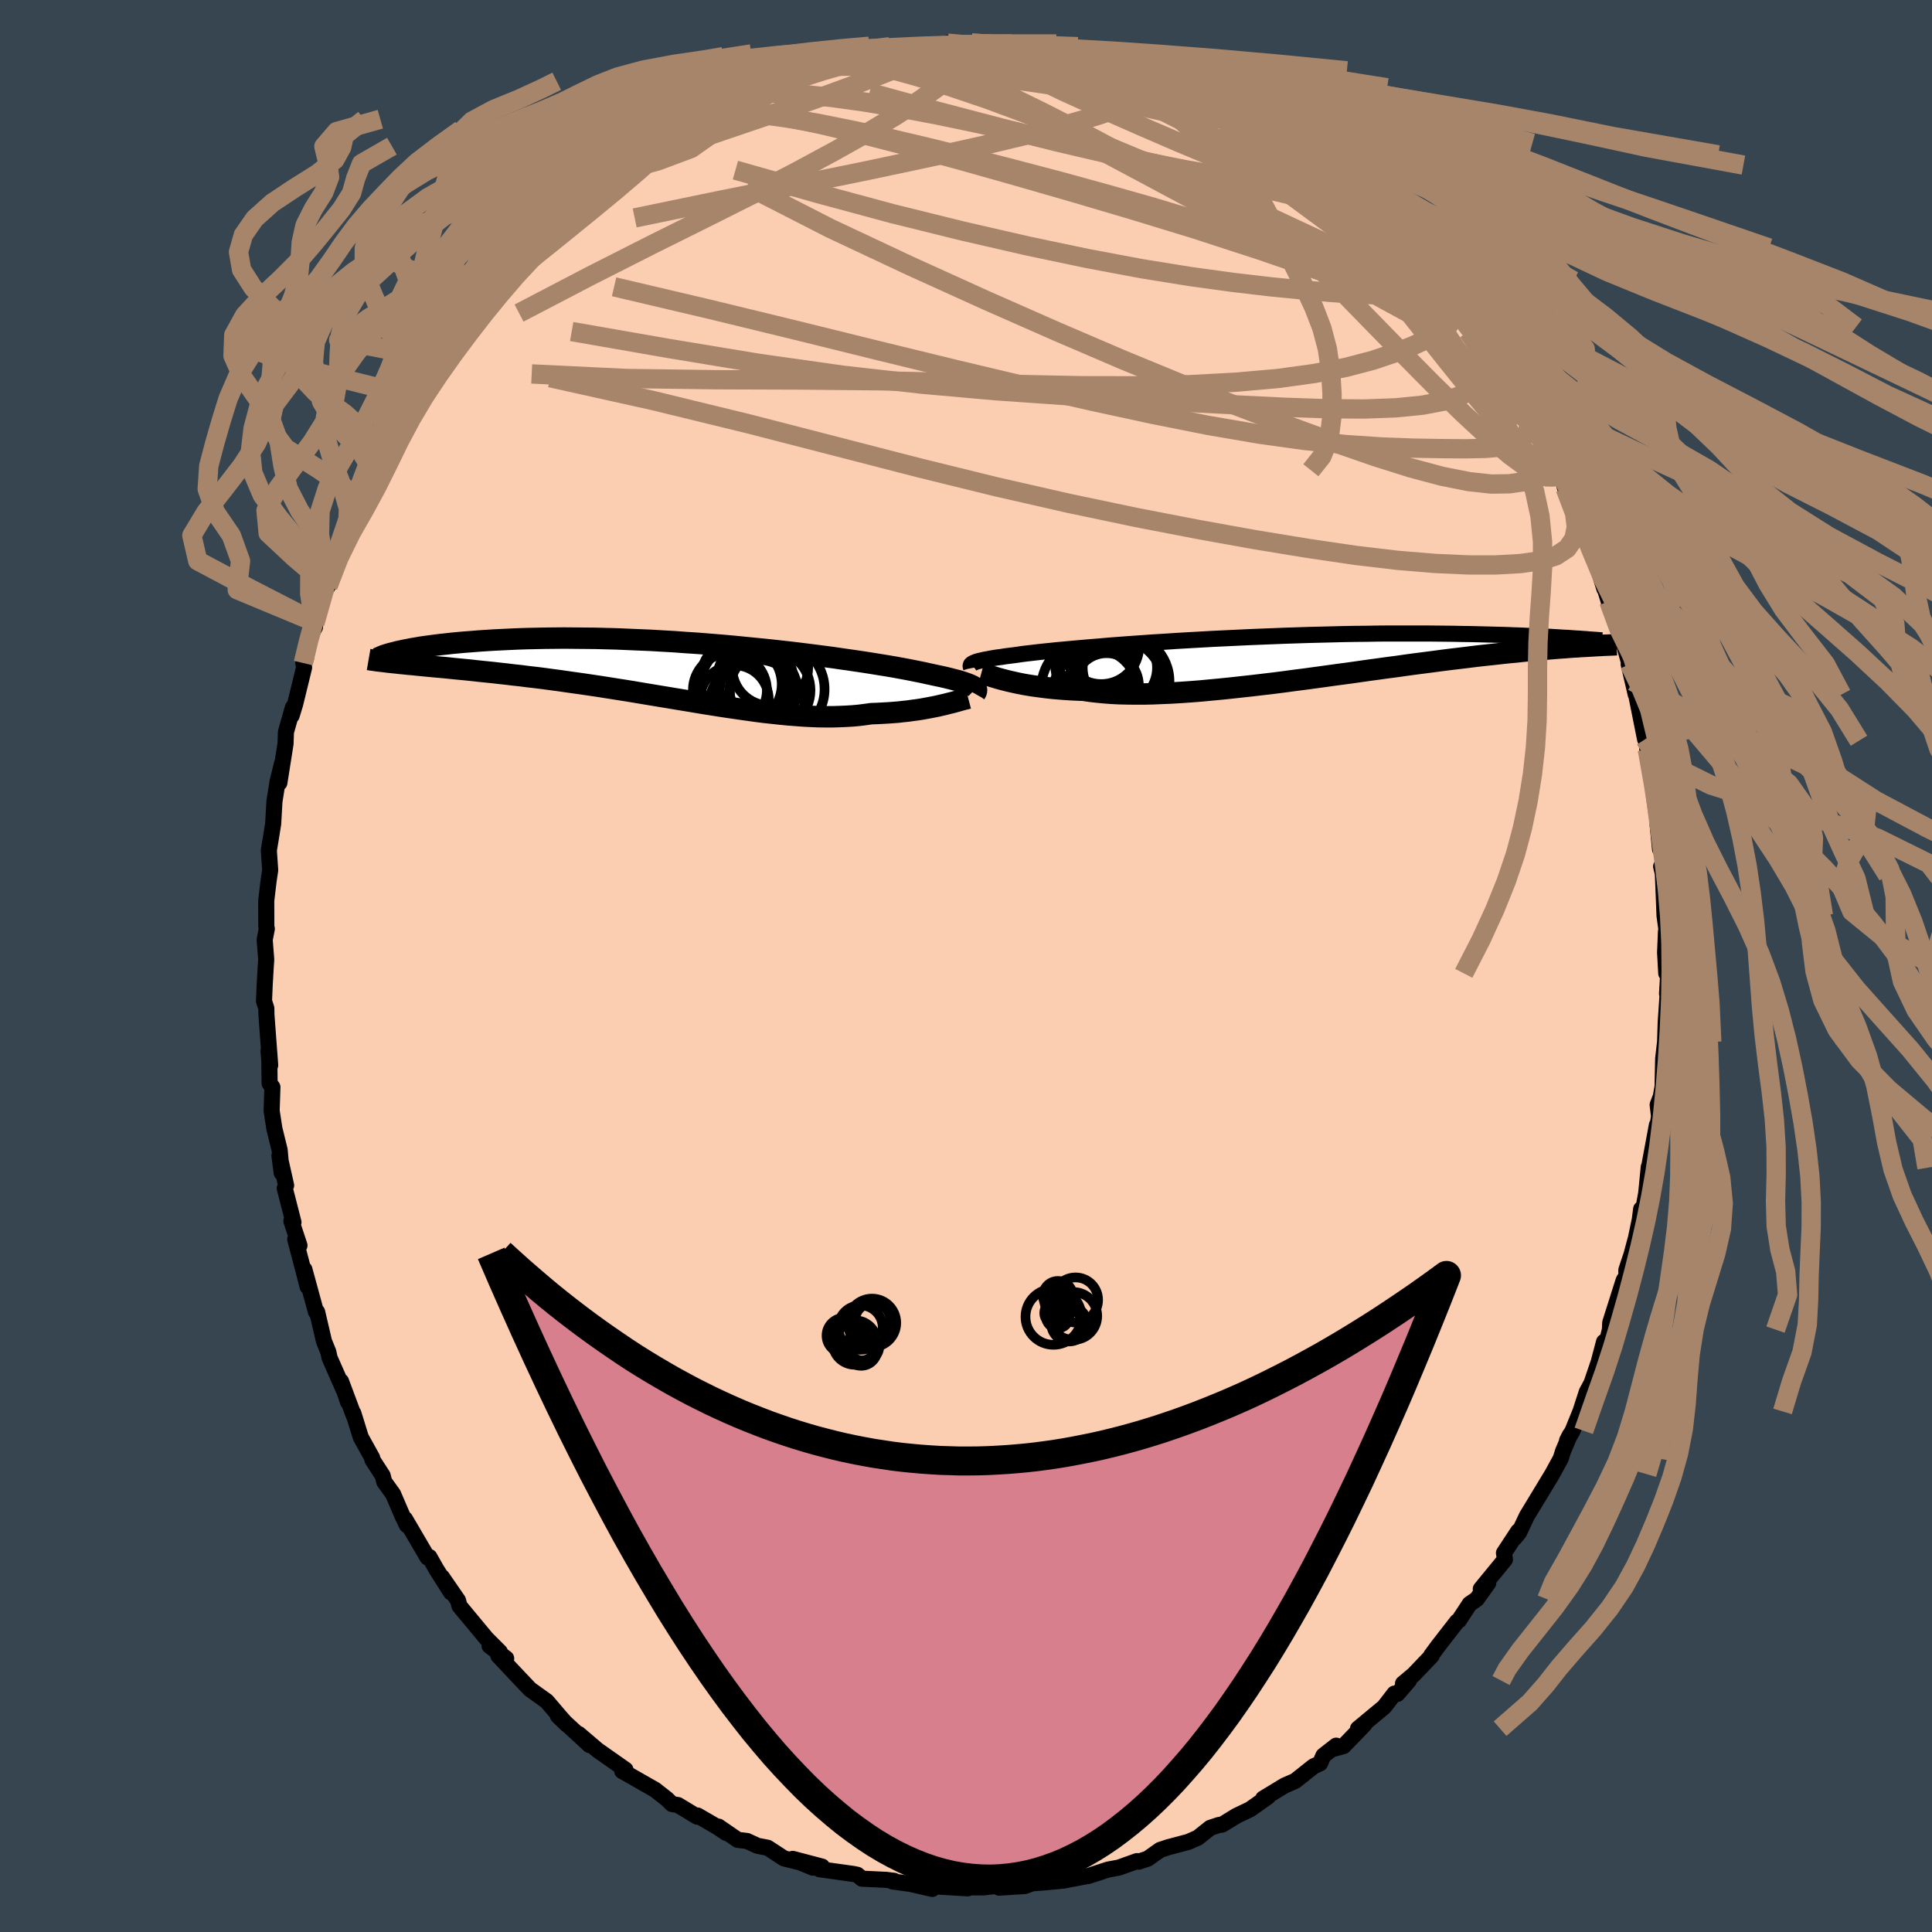 <svg viewBox="-100 -100 200 200" xmlns="http://www.w3.org/2000/svg" width="500" height="500" id="face-svg">
    <defs>
      <clipPath id="leftEyeClipPath">
        <polyline points="28.99,1.6 28.89,1.53 28.76,1.45 28.61,1.38 28.43,1.3 28.22,1.22 27.99,1.14 27.73,1.05 27.43,0.96 27.11,0.87 26.76,0.78 26.37,0.68 25.96,0.58 25.52,0.48 25.04,0.38 24.54,0.27 24.16,0.19 23.72,0.09 23.23,-0.01 22.68,-0.12 22.08,-0.24 21.43,-0.36 20.72,-0.49 19.96,-0.62 19.15,-0.75 18.29,-0.89 17.39,-1.03 16.44,-1.17 15.46,-1.31 14.44,-1.46 13.38,-1.6 12.29,-1.74 11.18,-1.88 10.04,-2.02 8.87,-2.15 7.69,-2.28 6.49,-2.4 5.28,-2.52 4.06,-2.64 2.84,-2.75 1.61,-2.85 0.38,-2.95 -0.85,-3.03 -2.07,-3.12 -3.29,-3.19 -4.49,-3.26 -5.69,-3.31 -6.86,-3.36 -8.02,-3.41 -9.16,-3.44 -10.28,-3.47 -11.38,-3.48 -12.45,-3.49 -13.5,-3.5 -14.51,-3.49 -15.51,-3.48 -16.47,-3.46 -17.4,-3.44 -18.3,-3.41 -19.17,-3.37 -20.01,-3.33 -20.83,-3.29 -21.61,-3.24 -22.36,-3.19 -23.08,-3.13 -23.77,-3.08 -24.44,-3.02 -25.08,-2.96 -25.69,-2.89 -26.27,-2.83 -26.83,-2.76 -27.36,-2.69 -27.87,-2.62 -28.35,-2.55 -28.8,-2.47 -29.23,-2.4 -29.63,-2.32 -30.01,-2.25 -30.37,-2.17 -30.7,-2.1 -30.08,-0.84 -29.62,-0.79 -29.15,-0.75 -28.67,-0.7 -28.16,-0.65 -27.64,-0.6 -27.11,-0.55 -26.56,-0.5 -25.99,-0.45 -25.4,-0.39 -24.81,-0.33 -24.19,-0.27 -23.57,-0.21 -22.92,-0.14 -22.27,-0.07 -21.59,0 -20.9,0.07 -20.2,0.15 -19.47,0.23 -18.73,0.32 -17.98,0.4 -17.21,0.5 -16.42,0.59 -15.62,0.69 -14.81,0.8 -13.98,0.91 -13.15,1.03 -12.3,1.15 -11.44,1.27 -10.57,1.4 -9.7,1.53 -8.81,1.67 -7.93,1.81 -7.03,1.95 -6.13,2.1 -5.23,2.25 -4.33,2.4 -3.42,2.55 -2.51,2.7 -1.61,2.85 -0.7,3 0.2,3.15 1.1,3.3 1.99,3.44 2.88,3.58 3.76,3.71 4.64,3.84 5.5,3.96 6.36,4.08 7.21,4.19 8.05,4.28 8.87,4.37 9.68,4.45 10.49,4.51 11.27,4.57 12.05,4.61 12.8,4.64 13.55,4.65 14.27,4.65 14.99,4.63 15.68,4.6 16.36,4.56 17.02,4.5 17.66,4.42 18.29,4.33 18.86,4.31 19.43,4.28 19.99,4.25 20.53,4.21 21.06,4.17 21.57,4.11 22.07,4.06 22.56,3.99 23.03,3.93 23.49,3.86 23.93,3.78 24.36,3.7 24.77,3.62 25.17,3.54 25.55,3.45" />
      </clipPath>
      <clipPath id="rightEyeClipPath">
        <polyline points="-31.41,0.58 -31.31,0.53 -31.18,0.48 -31.04,0.42 -30.86,0.37 -30.67,0.32 -30.44,0.27 -30.19,0.21 -29.9,0.16 -29.59,0.1 -29.25,0.04 -28.88,-0.02 -28.47,-0.07 -28.04,-0.14 -27.58,-0.2 -27.08,-0.26 -26.73,-0.31 -26.32,-0.37 -25.85,-0.43 -25.32,-0.49 -24.73,-0.56 -24.09,-0.63 -23.4,-0.7 -22.65,-0.78 -21.85,-0.85 -21,-0.93 -20.1,-1.01 -19.16,-1.09 -18.17,-1.17 -17.15,-1.26 -16.08,-1.34 -14.99,-1.42 -13.86,-1.5 -12.71,-1.58 -11.53,-1.65 -10.33,-1.73 -9.12,-1.8 -7.88,-1.87 -6.64,-1.94 -5.39,-2 -4.13,-2.06 -2.87,-2.12 -1.61,-2.17 -0.35,-2.22 0.9,-2.27 2.14,-2.31 3.37,-2.35 4.59,-2.38 5.79,-2.41 6.98,-2.44 8.14,-2.46 9.29,-2.47 10.41,-2.49 11.51,-2.5 12.58,-2.5 13.62,-2.5 14.64,-2.5 15.63,-2.5 16.59,-2.49 17.53,-2.48 18.43,-2.47 19.3,-2.45 20.15,-2.44 20.97,-2.42 21.76,-2.4 22.52,-2.38 23.26,-2.36 23.97,-2.34 24.65,-2.31 25.31,-2.29 25.95,-2.26 26.56,-2.24 27.15,-2.21 27.71,-2.18 28.25,-2.16 28.76,-2.13 29.26,-2.1 29.72,-2.07 30.17,-2.05 30.59,-2.02 32.65,-1.21 32.3,-1.19 31.94,-1.17 31.56,-1.15 31.16,-1.12 30.74,-1.1 30.31,-1.07 29.85,-1.03 29.38,-1 28.88,-0.96 28.37,-0.92 27.84,-0.87 27.29,-0.82 26.71,-0.77 26.12,-0.72 25.5,-0.66 24.87,-0.59 24.21,-0.53 23.53,-0.46 22.82,-0.38 22.09,-0.3 21.34,-0.22 20.56,-0.13 19.76,-0.03 18.94,0.07 18.09,0.17 17.22,0.28 16.32,0.4 15.4,0.52 14.46,0.64 13.5,0.77 12.52,0.91 11.52,1.04 10.51,1.18 9.48,1.32 8.43,1.47 7.37,1.62 6.3,1.76 5.22,1.91 4.13,2.06 3.03,2.21 1.93,2.35 0.83,2.5 -0.27,2.64 -1.37,2.77 -2.47,2.9 -3.56,3.02 -4.65,3.14 -5.72,3.25 -6.78,3.35 -7.83,3.45 -8.86,3.53 -9.87,3.6 -10.86,3.66 -11.83,3.7 -12.78,3.74 -13.7,3.76 -14.59,3.76 -15.45,3.75 -16.28,3.73 -17.07,3.69 -17.84,3.63 -18.57,3.56 -19.26,3.48 -19.92,3.38 -20.59,3.35 -21.25,3.32 -21.88,3.28 -22.5,3.23 -23.09,3.18 -23.66,3.12 -24.21,3.05 -24.74,2.98 -25.25,2.91 -25.74,2.83 -26.2,2.75 -26.65,2.66 -27.07,2.57 -27.47,2.48 -27.85,2.39" />
      </clipPath>
      <filter id="fuzzy">
        <feTurbulence id="turbulence" baseFrequency="0.05" numOctaves="3" type="noise" result="noise" />
        <feDisplacementMap in="SourceGraphic" in2="noise" scale="2" />
      </filter>
      <linearGradient id="rainbowGradient" x1="0%" y1="0%" x2="100%" y2="0%">
        <stop offset="0%" style="stop-color: [object Object]; stop-opacity: 1" />
        <stop offset="50%" style="stop-color: [object Object]; stop-opacity: 1" />
        <stop offset="100%" style="stop-color: [object Object]; stop-opacity: 1" />
      </linearGradient>
    </defs>
    <rect x="-100" y="-100" width="100%" height="100%" fill="rgb(54, 69, 79)" />
    <polyline id="faceContour" points="72.49,0.76 72.69,0.85 72.57,2.87 72.65,2.59 72.43,5.9 72.37,7.86 72.17,9.59 72.11,12.47 71.93,13.51 71.6,14.37 71.74,15.56 71.38,17.98 71.52,16.47 70.7,20.89 70.68,20.81 70.41,23.55 69.97,25.93 69.89,25.16 69.75,26.26 69.36,28.13 68.9,29.85 68.36,31.47 68.36,31.67 68.38,32.06 68.08,32.54 66.69,36.92 66.66,37.64 66.11,39.9 66.05,38.91 65.5,40.99 64.76,43.17 64.26,44.1 63.61,46.11 62.79,48.12 62.22,49.13 62.52,48.54 61.8,50.24 61.57,50.98 60.68,52.61 58.19,56.72 58.07,56.91 57.25,58.65 56.8,59.2 57.17,58.51 55.69,60.76 55.79,61.44 53.29,64.49 54.06,63.88 52.87,65.54 52.14,66.04 51.01,67.76 50.84,67.86 48.89,70.37 48.16,71.36 48.21,71.4 46.34,73.36 45.24,74.28 45.85,73.97 44.66,75.35 44.35,75.32 43.29,76.7 40.58,78.95 41.26,78.5 39.09,80.75 38.07,81.03 38.32,80.71 37,81.74 36.65,82.54 35.98,82.85 34.08,84.36 32.98,84.84 30.76,86.19 31.21,86 31.24,86.01 29.41,87.3 27.99,87.98 26.52,88.88 26.18,88.92 25.28,89.22 24,90.24 23.02,90.67 20.95,91.22 20.1,91.5 18.81,92.41 17.87,92.72 17.7,92.66 15.83,93.33 14.7,93.54 12.65,94.21 11.87,94.22 12.32,94.25 10.07,94.68 8.15,94.86 7.11,94.94 7.02,94.9 6.08,95.24 3.42,95.41 3.45,95.19 1.84,95.38 -0.4,95.38 -0.13,95.21 0.18,95.48 -2.64,95.31 -5.01,95.17 -3.49,95.54 -5.76,95.02 -7.59,94.77 -7.45,94.7 -8.27,94.6 -10.77,94.48 -11.24,94.08 -11.67,93.99 -15.17,93.5 -14.9,93.23 -17.94,92.43 -15.85,93.34 -17.16,92.8 -18.84,92.38 -20.53,91.28 -21.6,91.07 -22.66,90.58 -23.63,90.46 -25.62,89.09 -24.81,89.75 -25.84,89.07 -27.79,87.94 -27.83,88.06 -29.81,86.86 -30.44,86.75 -30.97,86.23 -32.18,85.28 -35.21,83.55 -35.59,83.34 -35.25,83.2 -37.47,81.64 -38.14,81.17 -40.1,79.5 -38.98,80.64 -42.24,77.63 -41.31,78.53 -42.02,77.73 -43.4,76.11 -45.12,74.88 -46.84,73.07 -45.62,74.36 -48.41,71.4 -47.6,71.68 -49.32,70.38 -48.25,71.01 -49.64,69.62 -52.43,66.26 -52.59,65.67 -54.25,63.26 -53.6,64.26 -53.31,64.85 -54.82,62.47 -55.55,61.18 -55.74,61.23 -58.07,57.25 -57.88,57.88 -58.34,56.92 -59.31,54.66 -60.22,53.4 -60.39,52.75 -61.45,51.11 -61.47,50.92 -62.65,48.79 -63.42,46.3 -63.35,46.61 -64.7,42.99 -63.97,45.14 -64.24,44.29 -65.88,40.57 -66.01,39.96 -66.46,38.85 -67.17,35.81 -67.29,35.81 -68.49,31.41 -68.16,33.19 -68.53,31.74 -69.44,28.28 -69,28.93 -69.84,26.39 -69.62,26.53 -70.52,23.02 -70.38,22.71 -71.07,19.64 -70.84,21.42 -71.05,19.06 -71.6,16.82 -71.88,14.99 -71.8,12.54 -72.09,12.15 -72.12,9.79 -72.2,8.78 -72.03,10.27 -72.42,5.04 -72.43,4.38 -72.67,3.63 -72.6,1.96 -72.49,0.05 -72.44,-0.66 -72.6,-2.72 -72.38,-3.85 -72.43,-4.06 -72.44,-6.76 -72.19,-8.85 -72.03,-9.92 -72.17,-11.97 -71.93,-13.42 -71.72,-14.75 -71.59,-17.03 -71.26,-19.12 -70.79,-21.01 -71.08,-18.96 -70.44,-23.02 -70.4,-24.22 -69.68,-26.76 -69.81,-25.92 -69.45,-27.1 -68.52,-30.9 -68.6,-31.36 -68.33,-31.82 -68.03,-33.92 -67.39,-35.08 -67.37,-35.59 -66.39,-38.81 -66.05,-39.32 -64.9,-42.6 -64.92,-42.33 -64.3,-44.19 -63.56,-46.26 -63.57,-46.14 -63.36,-46.69 -61.8,-50.15 -62.13,-48.99 -61.4,-51.19 -59.91,-53.58 -60.02,-53.46 -59.89,-54.32 -58.8,-56.25 -57.44,-58.4 -56.66,-59.66 -57.08,-58.78 -55.57,-61.05 -55.34,-62.22 -54.62,-62.79 -54.16,-63.65 -53.59,-64.28 -51.56,-67.59 -50.65,-68.12 -49.88,-69.41 -49.71,-69.5 -49.55,-69.79 -48.49,-71.18 -46.97,-72.68 -47.05,-72.73 -45.65,-74.01 -44.5,-75.22 -43.45,-76.56 -42.29,-77.98 -42.15,-77.84 -41.76,-78.13 -39.03,-80.57 -39.59,-80.21 -37.8,-81.2 -37.01,-81.96 -36.27,-82.7 -35.8,-83.24 -33.33,-84.87 -32.06,-85.57 -30.2,-86.57 -32.9,-84.99 -28.78,-87.66 -28.57,-87.64 -29.42,-87.3 -26.77,-88.78 -24.27,-90.09 -25.22,-89.54 -24.13,-90.03 -22.17,-91.05 -21.43,-91.17 -19.99,-91.59 -19.4,-92.07 -17.57,-92.61 -17.08,-92.87 -15.82,-93.27 -14.62,-93.46 -13.83,-93.79 -12.44,-93.86 -11.02,-94.42 -11.47,-94.14 -9.85,-94.44 -6.55,-95.04 -5.8,-95.17 -4.76,-95.18 -5.19,-95.21 -2.63,-95.18 -1.9,-95.53 0.37,-95.39 1.44,-95.27 0.59,-95.54 2.74,-95.22 4.21,-95.45 5.4,-95.38 4.44,-95.22 6.6,-95.17 8,-94.76 10.26,-94.76 10.03,-94.36 12.37,-94.24 11.06,-94.42 14.65,-93.42 14.64,-93.3 16.13,-93.21 17.86,-92.67 17.81,-92.41 19.27,-92.23 20.52,-91.65 22.54,-90.91 21.56,-90.93 25.26,-89.51 24.98,-89.62 24.68,-89.64 27.17,-88.61 28.2,-88.19 29.95,-87.23 28.6,-87.84 30.5,-86.62 30.71,-86.36 32.44,-85.17 34.57,-83.97 36.05,-82.91 34.4,-83.98 38.07,-80.99 38.1,-81.17 38.8,-80.65 39.22,-80.08 40.34,-79.5 41.61,-78.24 42.55,-77.15 41.61,-78.17 45.41,-74.33 44.35,-75.39 45.42,-74.64 46.62,-72.8 48.41,-71.14 48.52,-70.94 49.5,-69.42 50.27,-68.71 50.82,-68.14 52.31,-66.14 52.8,-65.7 53.57,-64.22 53.08,-64.92 54.1,-63.34 55.72,-61.18 56.55,-59.88 57.34,-58.51 58.52,-56.53 58.8,-55.81 59.84,-54.11 59.59,-54.36 60.67,-52.61 62.51,-48.56 61.46,-51.32 61.76,-50.29 62.03,-49.43 63.93,-44.99 63.2,-46.74 65.22,-42.29 65.01,-42.51 66.09,-39.03 66.08,-39.23 66.54,-37.74 66.59,-37.25 67.46,-35.13 68.08,-33.42 68.68,-31.25 68.6,-31.24 69.33,-28.11 69.03,-29.46 69.38,-28.06 70.3,-23.47 70.45,-23.32 70.53,-22.42 70.68,-21.01 71.36,-17.77 71.5,-16.33 71.68,-15.97 71.6,-14.57 71.85,-12.08 72.1,-12.12 72.23,-9.39 71.96,-10.3 72.14,-9.56 72.31,-5.22 72.57,-3.33 72.46,-3.56 72.37,-1.4 72.49,0.76 72.69,0.85" fill="rgb(251, 206, 177)" stroke="black" stroke-width="1.667" stroke-linejoin="round" filter="url(#fuzzy)" />
    <g transform="translate(32.11 -31.92)">
      <polyline id="rightCountour" points="-31.41,0.58 -31.31,0.53 -31.18,0.48 -31.04,0.42 -30.86,0.37 -30.67,0.32 -30.44,0.27 -30.19,0.21 -29.9,0.16 -29.59,0.1 -29.25,0.04 -28.88,-0.02 -28.47,-0.07 -28.04,-0.14 -27.58,-0.2 -27.08,-0.26 -26.73,-0.31 -26.32,-0.37 -25.85,-0.43 -25.32,-0.49 -24.73,-0.56 -24.09,-0.63 -23.4,-0.7 -22.65,-0.78 -21.85,-0.85 -21,-0.93 -20.1,-1.01 -19.16,-1.09 -18.17,-1.17 -17.15,-1.26 -16.08,-1.34 -14.99,-1.42 -13.86,-1.5 -12.71,-1.58 -11.53,-1.65 -10.33,-1.73 -9.12,-1.8 -7.88,-1.87 -6.64,-1.94 -5.39,-2 -4.13,-2.06 -2.87,-2.12 -1.61,-2.17 -0.35,-2.22 0.9,-2.27 2.14,-2.31 3.37,-2.35 4.59,-2.38 5.79,-2.41 6.98,-2.44 8.14,-2.46 9.29,-2.47 10.41,-2.49 11.51,-2.5 12.58,-2.5 13.62,-2.5 14.64,-2.5 15.63,-2.5 16.59,-2.49 17.53,-2.48 18.43,-2.47 19.3,-2.45 20.15,-2.44 20.97,-2.42 21.76,-2.4 22.52,-2.38 23.26,-2.36 23.97,-2.34 24.65,-2.31 25.31,-2.29 25.95,-2.26 26.56,-2.24 27.15,-2.21 27.71,-2.18 28.25,-2.16 28.76,-2.13 29.26,-2.1 29.72,-2.07 30.17,-2.05 30.59,-2.02 32.65,-1.21 32.3,-1.19 31.94,-1.17 31.56,-1.15 31.16,-1.12 30.74,-1.1 30.31,-1.07 29.85,-1.03 29.38,-1 28.88,-0.96 28.37,-0.92 27.84,-0.87 27.29,-0.82 26.71,-0.77 26.12,-0.72 25.5,-0.66 24.87,-0.59 24.21,-0.53 23.53,-0.46 22.82,-0.38 22.09,-0.3 21.34,-0.22 20.56,-0.13 19.76,-0.03 18.94,0.07 18.09,0.17 17.22,0.28 16.32,0.4 15.4,0.52 14.46,0.64 13.5,0.77 12.52,0.91 11.52,1.04 10.51,1.18 9.48,1.32 8.43,1.47 7.37,1.62 6.3,1.76 5.22,1.91 4.13,2.06 3.03,2.21 1.93,2.35 0.83,2.5 -0.27,2.64 -1.37,2.77 -2.47,2.9 -3.56,3.02 -4.65,3.14 -5.72,3.25 -6.78,3.35 -7.83,3.45 -8.86,3.53 -9.87,3.6 -10.86,3.66 -11.83,3.7 -12.78,3.74 -13.7,3.76 -14.59,3.76 -15.45,3.75 -16.28,3.73 -17.07,3.69 -17.84,3.63 -18.57,3.56 -19.26,3.48 -19.92,3.38 -20.59,3.35 -21.25,3.32 -21.88,3.28 -22.5,3.23 -23.09,3.18 -23.66,3.12 -24.21,3.05 -24.74,2.98 -25.25,2.91 -25.74,2.83 -26.2,2.75 -26.65,2.66 -27.07,2.57 -27.47,2.48 -27.85,2.39" fill="white" stroke="white" stroke-width="0" stroke-linejoin="round" filter="url(#fuzzy)" />
    </g>
    <g transform="translate(-28.1 -30.45)">
      <polyline id="leftCountour" points="28.99,1.6 28.89,1.53 28.76,1.45 28.61,1.38 28.43,1.3 28.22,1.22 27.99,1.14 27.73,1.05 27.43,0.96 27.11,0.87 26.76,0.78 26.37,0.68 25.96,0.58 25.52,0.48 25.04,0.38 24.54,0.27 24.16,0.19 23.72,0.09 23.23,-0.01 22.68,-0.12 22.08,-0.24 21.43,-0.36 20.72,-0.49 19.96,-0.62 19.15,-0.75 18.29,-0.89 17.39,-1.03 16.44,-1.17 15.46,-1.31 14.44,-1.46 13.38,-1.6 12.29,-1.74 11.18,-1.88 10.04,-2.02 8.87,-2.15 7.69,-2.28 6.49,-2.4 5.28,-2.52 4.06,-2.64 2.84,-2.75 1.61,-2.85 0.38,-2.95 -0.85,-3.03 -2.07,-3.12 -3.29,-3.19 -4.49,-3.26 -5.69,-3.31 -6.86,-3.36 -8.02,-3.41 -9.16,-3.44 -10.28,-3.47 -11.38,-3.48 -12.45,-3.49 -13.5,-3.5 -14.51,-3.49 -15.51,-3.48 -16.47,-3.46 -17.4,-3.44 -18.3,-3.41 -19.17,-3.37 -20.01,-3.33 -20.83,-3.29 -21.61,-3.24 -22.36,-3.19 -23.08,-3.13 -23.77,-3.08 -24.44,-3.02 -25.08,-2.96 -25.69,-2.89 -26.27,-2.83 -26.83,-2.76 -27.36,-2.69 -27.87,-2.62 -28.35,-2.55 -28.8,-2.47 -29.23,-2.4 -29.63,-2.32 -30.01,-2.25 -30.37,-2.17 -30.7,-2.1 -30.08,-0.84 -29.62,-0.79 -29.15,-0.75 -28.67,-0.7 -28.16,-0.65 -27.64,-0.6 -27.11,-0.55 -26.56,-0.5 -25.99,-0.45 -25.4,-0.39 -24.81,-0.33 -24.19,-0.27 -23.57,-0.21 -22.92,-0.14 -22.27,-0.07 -21.59,0 -20.9,0.07 -20.2,0.15 -19.47,0.23 -18.73,0.32 -17.98,0.4 -17.21,0.5 -16.42,0.59 -15.62,0.69 -14.81,0.8 -13.98,0.91 -13.15,1.03 -12.3,1.15 -11.44,1.27 -10.57,1.4 -9.7,1.53 -8.81,1.67 -7.93,1.81 -7.03,1.95 -6.13,2.1 -5.23,2.25 -4.33,2.4 -3.42,2.55 -2.51,2.7 -1.61,2.85 -0.7,3 0.2,3.15 1.1,3.3 1.99,3.44 2.88,3.58 3.76,3.71 4.64,3.84 5.5,3.96 6.36,4.08 7.21,4.19 8.05,4.28 8.87,4.37 9.68,4.45 10.49,4.51 11.27,4.57 12.05,4.61 12.8,4.64 13.55,4.65 14.27,4.65 14.99,4.63 15.68,4.6 16.36,4.56 17.02,4.5 17.66,4.42 18.29,4.33 18.86,4.31 19.43,4.28 19.99,4.25 20.53,4.21 21.06,4.17 21.57,4.11 22.07,4.06 22.56,3.99 23.03,3.93 23.49,3.86 23.93,3.78 24.36,3.7 24.77,3.62 25.17,3.54 25.55,3.45" fill="white" stroke="white" stroke-width="0" stroke-linejoin="round" filter="url(#fuzzy)" />
    </g>
    <g transform="translate(32.11 -31.92)">
      <polyline id="rightUpper" points="-31.57,1.09 -31.58,1.04 -31.6,0.98 -31.62,0.93 -31.63,0.88 -31.63,0.83 -31.61,0.77 -31.59,0.72 -31.55,0.68 -31.49,0.63 -31.41,0.58 -31.31,0.53 -31.18,0.48 -31.04,0.42 -30.86,0.37 -30.67,0.32 -30.44,0.27 -30.19,0.21 -29.9,0.16 -29.59,0.1 -29.25,0.04 -28.88,-0.02 -28.47,-0.07 -28.04,-0.14 -27.58,-0.2 -27.08,-0.26 -26.73,-0.31 -26.32,-0.37 -25.85,-0.43 -25.32,-0.49 -24.73,-0.56 -24.09,-0.63 -23.4,-0.7 -22.65,-0.78 -21.85,-0.85 -21,-0.93 -20.1,-1.01 -19.16,-1.09 -18.17,-1.17 -17.15,-1.26 -16.08,-1.34 -14.99,-1.42 -13.86,-1.5 -12.71,-1.58 -11.53,-1.65 -10.33,-1.73 -9.12,-1.8 -7.88,-1.87 -6.64,-1.94 -5.39,-2 -4.13,-2.06 -2.87,-2.12 -1.61,-2.17 -0.35,-2.22 0.9,-2.27 2.14,-2.31 3.37,-2.35 4.59,-2.38 5.79,-2.41 6.98,-2.44 8.14,-2.46 9.29,-2.47 10.41,-2.49 11.51,-2.5 12.58,-2.5 13.62,-2.5 14.64,-2.5 15.63,-2.5 16.59,-2.49 17.53,-2.48 18.43,-2.47 19.3,-2.45 20.15,-2.44 20.97,-2.42 21.76,-2.4 22.52,-2.38 23.26,-2.36 23.97,-2.34 24.65,-2.31 25.31,-2.29 25.95,-2.26 26.56,-2.24 27.15,-2.21 27.71,-2.18 28.25,-2.16 28.76,-2.13 29.26,-2.1 29.72,-2.07 30.17,-2.05 30.59,-2.02 31,-1.99 31.38,-1.97 31.74,-1.94 32.08,-1.92 32.4,-1.89 32.7,-1.87 32.99,-1.85 33.25,-1.83 33.5,-1.81 33.73,-1.79" fill="none" stroke="black" stroke-width="1.667" stroke-linejoin="round" filter="url(#fuzzy)" />
      <polyline id="rightLower" points="-30.53,1.62 -30.35,1.67 -30.14,1.73 -29.92,1.79 -29.68,1.87 -29.43,1.95 -29.15,2.03 -28.86,2.12 -28.54,2.21 -28.2,2.3 -27.85,2.39 -27.47,2.48 -27.07,2.57 -26.65,2.66 -26.2,2.75 -25.74,2.83 -25.25,2.91 -24.74,2.98 -24.21,3.05 -23.66,3.12 -23.09,3.18 -22.5,3.23 -21.88,3.28 -21.25,3.32 -20.59,3.35 -19.92,3.38 -19.26,3.48 -18.57,3.56 -17.84,3.63 -17.07,3.69 -16.28,3.73 -15.45,3.75 -14.59,3.76 -13.7,3.76 -12.78,3.74 -11.83,3.7 -10.86,3.66 -9.87,3.6 -8.86,3.53 -7.83,3.45 -6.78,3.35 -5.72,3.25 -4.65,3.14 -3.56,3.02 -2.47,2.9 -1.37,2.77 -0.27,2.64 0.83,2.5 1.93,2.35 3.03,2.21 4.13,2.06 5.22,1.91 6.3,1.76 7.37,1.62 8.43,1.47 9.48,1.32 10.51,1.18 11.52,1.04 12.52,0.91 13.5,0.77 14.46,0.64 15.4,0.52 16.32,0.4 17.22,0.28 18.09,0.17 18.94,0.07 19.76,-0.03 20.56,-0.13 21.34,-0.22 22.09,-0.3 22.82,-0.38 23.53,-0.46 24.21,-0.53 24.87,-0.59 25.5,-0.66 26.12,-0.72 26.71,-0.77 27.29,-0.82 27.84,-0.87 28.37,-0.92 28.88,-0.96 29.38,-1 29.85,-1.03 30.31,-1.07 30.74,-1.1 31.16,-1.12 31.56,-1.15 31.94,-1.17 32.3,-1.19 32.65,-1.21 32.98,-1.23 33.29,-1.25 33.59,-1.26 33.87,-1.28 34.13,-1.29 34.38,-1.3 34.62,-1.31 34.84,-1.32 35.04,-1.33 35.24,-1.34" fill="none" stroke="black" stroke-width="2.222" stroke-linejoin="round" filter="url(#fuzzy)" />
      <circle r="4.342" cx="-18.712" cy="3.446" stroke="black" fill="none" stroke-width="1.0" filter="url(#fuzzy)" clip-path="url(#rightEyeClipPath)" /><circle r="4.91" cx="-19.392" cy="3.096" stroke="black" fill="none" stroke-width="1.0" filter="url(#fuzzy)" clip-path="url(#rightEyeClipPath)" /><circle r="4.926" cx="-15.972" cy="2.456" stroke="black" fill="none" stroke-width="1.0" filter="url(#fuzzy)" clip-path="url(#rightEyeClipPath)" /><circle r="4.032" cx="-18.752" cy="-0.374" stroke="black" fill="none" stroke-width="1.0" filter="url(#fuzzy)" clip-path="url(#rightEyeClipPath)" /><circle r="4.112" cx="-18.667" cy="3.016" stroke="black" fill="none" stroke-width="1.0" filter="url(#fuzzy)" clip-path="url(#rightEyeClipPath)" /><circle r="3.976" cx="-18.892" cy="0.831" stroke="black" fill="none" stroke-width="1.0" filter="url(#fuzzy)" clip-path="url(#rightEyeClipPath)" /><circle r="3.932" cx="-18.112" cy="-1.194" stroke="black" fill="none" stroke-width="1.0" filter="url(#fuzzy)" clip-path="url(#rightEyeClipPath)" /><circle r="3.846" cx="-16.182" cy="1.051" stroke="black" fill="none" stroke-width="1.0" filter="url(#fuzzy)" clip-path="url(#rightEyeClipPath)" /><circle r="4.934" cx="-16.577" cy="2.941" stroke="black" fill="none" stroke-width="1.0" filter="url(#fuzzy)" clip-path="url(#rightEyeClipPath)" /><circle r="3.336" cx="-17.552" cy="2.871" stroke="black" fill="none" stroke-width="1.0" filter="url(#fuzzy)" clip-path="url(#rightEyeClipPath)" />
      </g>
    <g transform="translate(-28.1 -30.45)">
      <polyline id="leftUpper" points="29.04,2.27 29.08,2.2 29.13,2.13 29.16,2.06 29.18,2 29.19,1.93 29.19,1.87 29.17,1.8 29.13,1.73 29.07,1.67 28.99,1.6 28.89,1.53 28.76,1.45 28.61,1.38 28.43,1.3 28.22,1.22 27.99,1.14 27.73,1.05 27.43,0.96 27.11,0.87 26.76,0.78 26.37,0.68 25.96,0.58 25.52,0.48 25.04,0.38 24.54,0.27 24.16,0.19 23.72,0.09 23.23,-0.01 22.68,-0.12 22.08,-0.24 21.43,-0.36 20.72,-0.49 19.96,-0.62 19.15,-0.75 18.29,-0.89 17.39,-1.03 16.44,-1.17 15.46,-1.31 14.44,-1.46 13.38,-1.6 12.29,-1.74 11.18,-1.88 10.04,-2.02 8.87,-2.15 7.69,-2.28 6.49,-2.4 5.28,-2.52 4.06,-2.64 2.84,-2.75 1.61,-2.85 0.38,-2.95 -0.85,-3.03 -2.07,-3.12 -3.29,-3.19 -4.49,-3.26 -5.69,-3.31 -6.86,-3.36 -8.02,-3.41 -9.16,-3.44 -10.28,-3.47 -11.38,-3.48 -12.45,-3.49 -13.5,-3.5 -14.51,-3.49 -15.51,-3.48 -16.47,-3.46 -17.4,-3.44 -18.3,-3.41 -19.17,-3.37 -20.01,-3.33 -20.83,-3.29 -21.61,-3.24 -22.36,-3.19 -23.08,-3.13 -23.77,-3.08 -24.44,-3.02 -25.08,-2.96 -25.69,-2.89 -26.27,-2.83 -26.83,-2.76 -27.36,-2.69 -27.87,-2.62 -28.35,-2.55 -28.8,-2.47 -29.23,-2.4 -29.63,-2.32 -30.01,-2.25 -30.37,-2.17 -30.7,-2.1 -31,-2.02 -31.29,-1.95 -31.55,-1.88 -31.79,-1.81 -32.01,-1.74 -32.21,-1.67 -32.38,-1.6 -32.54,-1.53 -32.68,-1.47 -32.8,-1.41" fill="none" stroke="black" stroke-width="2.222" stroke-linejoin="round" filter="url(#fuzzy)" />
      <polyline id="leftLower" points="28.33,2.73 28.14,2.78 27.93,2.83 27.7,2.89 27.45,2.96 27.18,3.04 26.89,3.12 26.58,3.2 26.25,3.28 25.91,3.37 25.55,3.45 25.17,3.54 24.77,3.62 24.36,3.7 23.93,3.78 23.49,3.86 23.03,3.93 22.56,3.99 22.07,4.06 21.57,4.11 21.06,4.17 20.53,4.21 19.99,4.25 19.43,4.28 18.86,4.31 18.29,4.33 17.66,4.42 17.02,4.5 16.36,4.56 15.68,4.6 14.99,4.63 14.27,4.65 13.55,4.65 12.8,4.64 12.05,4.61 11.27,4.57 10.49,4.51 9.68,4.45 8.87,4.37 8.05,4.28 7.21,4.19 6.36,4.08 5.5,3.96 4.64,3.84 3.76,3.71 2.88,3.58 1.99,3.44 1.1,3.3 0.2,3.15 -0.7,3 -1.61,2.85 -2.51,2.7 -3.42,2.55 -4.33,2.4 -5.23,2.25 -6.13,2.1 -7.03,1.95 -7.93,1.81 -8.81,1.67 -9.7,1.53 -10.57,1.4 -11.44,1.27 -12.3,1.15 -13.15,1.03 -13.98,0.91 -14.81,0.8 -15.62,0.69 -16.42,0.59 -17.21,0.5 -17.98,0.4 -18.73,0.32 -19.47,0.23 -20.2,0.15 -20.9,0.07 -21.59,0 -22.27,-0.07 -22.92,-0.14 -23.57,-0.21 -24.19,-0.27 -24.81,-0.33 -25.4,-0.39 -25.99,-0.45 -26.56,-0.5 -27.11,-0.55 -27.64,-0.6 -28.16,-0.65 -28.67,-0.7 -29.15,-0.75 -29.62,-0.79 -30.08,-0.84 -30.52,-0.88 -30.94,-0.93 -31.34,-0.97 -31.73,-1.01 -32.11,-1.06 -32.47,-1.1 -32.81,-1.14 -33.13,-1.19 -33.45,-1.23 -33.74,-1.28" fill="none" stroke="black" stroke-width="2.222" stroke-linejoin="round" filter="url(#fuzzy)" />
      <circle r="3.932" cx="7.829" cy="-0.432" stroke="black" fill="none" stroke-width="1.0" filter="url(#fuzzy)" clip-path="url(#leftEyeClipPath)" /><circle r="4.174" cx="4.854" cy="1.283" stroke="black" fill="none" stroke-width="1.0" filter="url(#fuzzy)" clip-path="url(#leftEyeClipPath)" /><circle r="3.554" cx="4.124" cy="2.868" stroke="black" fill="none" stroke-width="1.0" filter="url(#fuzzy)" clip-path="url(#leftEyeClipPath)" /><circle r="4.184" cx="7.814" cy="1.903" stroke="black" fill="none" stroke-width="1.0" filter="url(#fuzzy)" clip-path="url(#leftEyeClipPath)" /><circle r="4.844" cx="5.409" cy="1.023" stroke="black" fill="none" stroke-width="1.0" filter="url(#fuzzy)" clip-path="url(#leftEyeClipPath)" /><circle r="3.694" cx="6.049" cy="0.628" stroke="black" fill="none" stroke-width="1.0" filter="url(#fuzzy)" clip-path="url(#leftEyeClipPath)" /><circle r="4.958" cx="6.419" cy="3.693" stroke="black" fill="none" stroke-width="1.0" filter="url(#fuzzy)" clip-path="url(#leftEyeClipPath)" /><circle r="3.83" cx="3.659" cy="1.893" stroke="black" fill="none" stroke-width="1.0" filter="url(#fuzzy)" clip-path="url(#leftEyeClipPath)" /><circle r="4.91" cx="8.549" cy="1.798" stroke="black" fill="none" stroke-width="1.0" filter="url(#fuzzy)" clip-path="url(#leftEyeClipPath)" /><circle r="4.002" cx="6.624" cy="1.888" stroke="black" fill="none" stroke-width="1.0" filter="url(#fuzzy)" clip-path="url(#leftEyeClipPath)" />
    </g>
    <g id="hairs">
      <polyline points="-19.4,-92.07 -17.94,-92.5 -16.63,-92.81 -15.23,-93.07 -13.71,-93.29 -12.09,-93.48 -10.41,-93.64 -8.65,-93.8 -6.84,-93.94 -4.98,-94.08 -3.13,-94.22 -1.36,-94.33 0.29,-94.43 1.79,-94.51 3.14,-94.57 4.32,-94.64 5.31,-94.7 6.08,-94.77 6.59,-94.83 6.79,-94.91 6.62,-95 6.09,-95.12 5.39,-95.24" fill="none" stroke="rgb(167, 133, 106)" stroke-width="2" stroke-linejoin="round" filter="url(#fuzzy)" /><polyline points="-28.57,-87.64 -28.07,-87.77 -26.2,-88.16 -23.91,-88.32 -21.37,-88.17 -18.52,-87.78 -15.31,-87.23 -11.76,-86.52 -7.91,-85.68 -3.8,-84.71 0.51,-83.64 5,-82.48 9.64,-81.26 14.41,-79.95 19.32,-78.56 24.36,-77.04 29.52,-75.41 34.76,-73.69 40.01,-72.01 45.17,-70.43" fill="none" stroke="rgb(167, 133, 106)" stroke-width="2" stroke-linejoin="round" filter="url(#fuzzy)" /><polyline points="58.8,-55.81 59.46,-54.69 59.93,-53.77 60.35,-52.9 60.58,-52.29 60.61,-51.98 60.46,-51.86 60.18,-51.85 59.77,-51.96 59.19,-52.26 58.39,-52.87 57.32,-53.86 55.94,-55.29 54.25,-57.22 52.21,-59.65 49.83,-62.6 47.1,-66.05 43.97,-70.03 40.32,-74.64 35.91,-80.06" fill="none" stroke="rgb(167, 133, 106)" stroke-width="2" stroke-linejoin="round" filter="url(#fuzzy)" /><polyline points="-1.9,-95.53 -0.34,-95.39 0.35,-95.24 0.67,-95.03 0.78,-94.71 0.65,-94.27 0.21,-93.67 -0.56,-92.91 -1.66,-91.96 -3.12,-90.82 -5,-89.49 -7.36,-87.96 -10.23,-86.25 -13.6,-84.36 -17.47,-82.27 -21.85,-80 -26.81,-77.51 -32.46,-74.7 -38.93,-71.42 -46.27,-67.59" fill="none" stroke="rgb(167, 133, 106)" stroke-width="2" stroke-linejoin="round" filter="url(#fuzzy)" /><polyline points="45.42,-74.64 46.51,-73.09 47.18,-71.99 47.37,-71.2 47.19,-70.6 46.65,-70.13 45.76,-69.77 44.47,-69.55 42.75,-69.48 40.59,-69.54 38,-69.71 34.98,-69.97 31.54,-70.31 27.62,-70.77 23.17,-71.38 18.16,-72.19 12.56,-73.24 6.37,-74.54 -0.38,-76.09 -7.65,-77.89 -15.42,-79.99 -23.87,-82.39" fill="none" stroke="rgb(167, 133, 106)" stroke-width="2" stroke-linejoin="round" filter="url(#fuzzy)" /><polyline points="-9.85,-94.44 -7.49,-94.85 -6.03,-95.03 -4.86,-95.12 -3.67,-95.17 -2.4,-95.21 -1.1,-95.25 0.14,-95.27 1.25,-95.29 2.21,-95.3 3.03,-95.3 3.7,-95.29 4.22,-95.27 4.59,-95.23 4.78,-95.18 4.78,-95.12 4.51,-95.06 3.93,-95.01 2.96,-94.96 1.61,-94.93 -0.04,-94.91 -1.92,-94.92 -4.05,-94.98" fill="none" stroke="rgb(167, 133, 106)" stroke-width="2" stroke-linejoin="round" filter="url(#fuzzy)" /><polyline points="17.81,-92.41 19.19,-92.08 20.54,-91.58 21.8,-91.02 22.98,-90.46 24.09,-89.94 25.11,-89.46 26.06,-89.02 26.93,-88.62 27.7,-88.24 28.32,-87.91 28.79,-87.63 29.1,-87.4 29.25,-87.22 29.24,-87.12 29.02,-87.12 28.51,-87.28 27.68,-87.61 26.49,-88.12 24.94,-88.81 23.03,-89.69 20.76,-90.75 18.02,-91.98" fill="none" stroke="rgb(167, 133, 106)" stroke-width="2" stroke-linejoin="round" filter="url(#fuzzy)" /><polyline points="-11.02,-94.42 -10.4,-94.18 -8.3,-93.83 -5.49,-93.2 -2.37,-92.21 1,-90.88 4.68,-89.25 8.73,-87.37 13.13,-85.28 17.78,-83.01 22.58,-80.61 27.48,-78.14 32.45,-75.65 37.47,-73.17 42.51,-70.66 47.69,-67.9" fill="none" stroke="rgb(167, 133, 106)" stroke-width="2" stroke-linejoin="round" filter="url(#fuzzy)" /><polyline points="-9.85,-94.44 -7.25,-94.63 -5.01,-94.21 -2.56,-93.31 0.39,-92 3.93,-90.34 7.98,-88.36 12.4,-86.1 17.1,-83.59 22.03,-80.87 27.2,-77.96 32.56,-74.95 38.02,-71.9 43.5,-68.86 48.92,-65.92" fill="none" stroke="rgb(167, 133, 106)" stroke-width="2" stroke-linejoin="round" filter="url(#fuzzy)" /><polyline points="-25.22,-89.54 -23.98,-90.11 -22.7,-90.67 -21.54,-91.13 -20.51,-91.52 -19.61,-91.86 -18.85,-92.12 -18.26,-92.29 -17.86,-92.35 -17.68,-92.3 -17.74,-92.12 -18.05,-91.81 -18.64,-91.38 -19.5,-90.82 -20.69,-90.12 -22.28,-89.22 -24.4,-88.09 -27.09,-86.68 -30.3,-85.04 -33.86,-83.21" fill="none" stroke="rgb(167, 133, 106)" stroke-width="2" stroke-linejoin="round" filter="url(#fuzzy)" /><polyline points="-17.57,-92.61 -16.74,-92.85 -15.46,-93.03 -13.92,-93.13 -12.2,-93.15 -10.33,-93.1 -8.29,-93 -6.09,-92.86 -3.74,-92.69 -1.3,-92.47 1.19,-92.22 3.67,-91.92 6.13,-91.58 8.54,-91.23 10.9,-90.87 13.17,-90.52 15.31,-90.21 17.27,-89.93 19.07,-89.71 20.72,-89.52 22.27,-89.34 23.77,-89.13 25.21,-88.9 26.43,-88.7" fill="none" stroke="rgb(167, 133, 106)" stroke-width="2" stroke-linejoin="round" filter="url(#fuzzy)" /><polyline points="59.59,-54.36 60.52,-52.52 60.8,-51.45 60.49,-51.03 59.83,-50.77 58.93,-50.46 57.76,-50.14 56.27,-49.92 54.39,-49.89 52.08,-50.14 49.3,-50.69 46.04,-51.56 42.3,-52.74 38.09,-54.2 33.4,-55.92 28.21,-57.9 22.5,-60.17 16.23,-62.75 9.42,-65.67 2.07,-68.91 -5.78,-72.47 -14.06,-76.36 -22.66,-80.76" fill="none" stroke="rgb(167, 133, 106)" stroke-width="2" stroke-linejoin="round" filter="url(#fuzzy)" /><polyline points="10.03,-94.36 11.56,-94.12 13.03,-93.48 14.86,-92.52 16.98,-91.3 19.29,-89.88 21.75,-88.28 24.32,-86.53 27.01,-84.63 29.8,-82.62 32.63,-80.54 35.45,-78.46 38.2,-76.43 40.83,-74.51 43.32,-72.71 45.72,-70.99 48.12,-69.22 50.57,-67.32" fill="none" stroke="rgb(167, 133, 106)" stroke-width="2" stroke-linejoin="round" filter="url(#fuzzy)" /><polyline points="-29.42,-87.3 -26.87,-88.36 -24.41,-88.67 -21.75,-88.43 -18.56,-87.86 -14.77,-87.05 -10.41,-86.01 -5.56,-84.76 -0.31,-83.33 5.29,-81.75 11.19,-80.05 17.35,-78.23 23.79,-76.26 30.52,-74.07 37.58,-71.64 44.9,-68.99" fill="none" stroke="rgb(167, 133, 106)" stroke-width="2" stroke-linejoin="round" filter="url(#fuzzy)" /><polyline points="24.98,-89.62 25.43,-89.36 26.4,-88.9 27.16,-88.5 27.51,-88.2 27.49,-87.99 27.21,-87.83 26.71,-87.71 25.95,-87.65 24.84,-87.7 23.25,-87.91 21.13,-88.3 18.42,-88.91 15.07,-89.72 10.99,-90.76 6.13,-92.01 0.67,-93.48" fill="none" stroke="rgb(167, 133, 106)" stroke-width="2" stroke-linejoin="round" filter="url(#fuzzy)" /><polyline points="34.57,-83.97 35.31,-83.38 35.92,-82.84 36.61,-82.23 37.21,-81.69 37.64,-81.26 37.9,-80.91 37.99,-80.62 37.9,-80.4 37.61,-80.26 37.1,-80.22 36.34,-80.3 35.31,-80.49 33.98,-80.83 32.32,-81.32 30.31,-81.99 27.92,-82.86 25.15,-83.95 22,-85.27 18.43,-86.81 14.43,-88.57 10.04,-90.56 5.41,-92.81" fill="none" stroke="rgb(167, 133, 106)" stroke-width="2" stroke-linejoin="round" filter="url(#fuzzy)" /><polyline points="-13.83,-93.79 -12.34,-93.79 -10.53,-93.51 -8.16,-92.93 -5.14,-92.09 -1.61,-91.02 2.23,-89.72 6.29,-88.21 10.55,-86.53 15.04,-84.7 19.78,-82.73 24.73,-80.59 29.81,-78.29 34.95,-75.89 40.08,-73.49 45.17,-71.17" fill="none" stroke="rgb(167, 133, 106)" stroke-width="2" stroke-linejoin="round" filter="url(#fuzzy)" /><polyline points="54.1,-63.34 55.34,-61.61 56.19,-60.28 56.77,-59.21 57.12,-58.43 57.2,-57.96 57.04,-57.82 56.61,-57.98 55.9,-58.5 54.87,-59.42 53.46,-60.78 51.68,-62.56 49.5,-64.74 46.91,-67.33 43.94,-70.38 40.6,-73.93 36.96,-78.02 33.01,-82.66" fill="none" stroke="rgb(167, 133, 106)" stroke-width="2" stroke-linejoin="round" filter="url(#fuzzy)" /><polyline points="55.72,-61.18 56.51,-59.89 57.32,-58.52 58.04,-57.27 58.61,-56.24 59.01,-55.47 59.25,-54.99 59.28,-54.82 59.08,-55.03 58.63,-55.67 57.92,-56.72 56.96,-58.16 55.7,-60.04 54.05,-62.52 51.99,-65.65" fill="none" stroke="rgb(167, 133, 106)" stroke-width="2" stroke-linejoin="round" filter="url(#fuzzy)" /><polyline points="60.67,-52.61 61.49,-50.8 61.41,-50.66 61.11,-50.68 60.7,-50.62 60.11,-50.63 59.25,-50.92 58.01,-51.63 56.33,-52.86 54.18,-54.68 51.52,-57.14 48.35,-60.23 44.65,-63.97 40.39,-68.33 35.53,-73.34 30.04,-79.05 24.01,-85.51" fill="none" stroke="rgb(167, 133, 106)" stroke-width="2" stroke-linejoin="round" filter="url(#fuzzy)" /><polyline points="42.55,-77.15 42.79,-76.95 43.61,-76.13 44.21,-75.48 44.56,-75 44.69,-74.67 44.54,-74.56 44.05,-74.73 43.14,-75.25 41.76,-76.16 39.88,-77.45 37.5,-79.16 34.57,-81.31 31,-83.99 26.71,-87.28" fill="none" stroke="rgb(167, 133, 106)" stroke-width="2" stroke-linejoin="round" filter="url(#fuzzy)" /><polyline points="2.74,-95.22 4.02,-95.26 5.13,-95.01 6.45,-94.57 8.09,-93.96 9.97,-93.24 11.98,-92.42 14.04,-91.52 16.13,-90.56 18.25,-89.54 20.42,-88.47 22.63,-87.35 24.85,-86.2 27.04,-85.05 29.18,-83.89 31.25,-82.76 33.23,-81.67 35.1,-80.64 36.83,-79.7 38.36,-78.89 39.68,-78.23 40.81,-77.69 41.78,-77.23 42.44,-77" fill="none" stroke="rgb(167, 133, 106)" stroke-width="2" stroke-linejoin="round" filter="url(#fuzzy)" /><polyline points="-33.33,-84.87 -32.22,-85.47 -31.54,-85.85 -30.99,-86.18 -30.44,-86.51 -29.93,-86.8 -29.51,-86.99 -29.25,-87.04 -29.21,-86.9 -29.46,-86.54 -30.02,-85.92 -30.94,-85.01 -32.24,-83.78 -33.97,-82.24 -36.16,-80.37 -38.84,-78.16 -42.04,-75.56 -45.75,-72.58" fill="none" stroke="rgb(167, 133, 106)" stroke-width="2" stroke-linejoin="round" filter="url(#fuzzy)" /><polyline points="53.57,-64.22 53.48,-64.14 53.7,-63.2 53.76,-62.03 53.44,-60.89 52.65,-59.91 51.37,-59.11 49.58,-58.5 47.28,-58.06 44.49,-57.78 41.18,-57.66 37.34,-57.69 32.97,-57.84 28.06,-58.08 22.62,-58.36 16.65,-58.68 10.13,-59.06 3.07,-59.55 -4.57,-60.23 -12.77,-61.16 -21.53,-62.4 -30.85,-63.94 -40.82,-65.68" fill="none" stroke="rgb(167, 133, 106)" stroke-width="2" stroke-linejoin="round" filter="url(#fuzzy)" /><polyline points="17.81,-92.41 18.94,-92.09 19.57,-91.57 19.62,-90.98 19.07,-90.32 17.89,-89.61 16.05,-88.86 13.56,-88.02 10.4,-87.1 6.51,-86.07 1.81,-84.95 -3.74,-83.72 -10.15,-82.36 -17.35,-80.89 -25.35,-79.29 -34.3,-77.44" fill="none" stroke="rgb(167, 133, 106)" stroke-width="2" stroke-linejoin="round" filter="url(#fuzzy)" /><polyline points="-25.22,-89.54 -23.75,-90.02 -21.78,-90.31 -19.47,-90.36 -16.82,-90.22 -13.83,-89.9 -10.52,-89.44 -6.93,-88.84 -3.07,-88.11 1.01,-87.26 5.29,-86.32 9.72,-85.32 14.25,-84.28 18.88,-83.22 23.6,-82.15 28.38,-81.04 33.09,-79.94 37.58,-78.87" fill="none" stroke="rgb(167, 133, 106)" stroke-width="2" stroke-linejoin="round" filter="url(#fuzzy)" /><polyline points="53.57,-64.22 53.64,-64.1 54.34,-63.06 55.22,-61.75 56.05,-60.46 56.74,-59.31 57.26,-58.36 57.61,-57.64 57.77,-57.15 57.77,-56.9 57.57,-56.91 57.18,-57.17 56.58,-57.71 55.78,-58.48 54.79,-59.49 53.6,-60.71 52.22,-62.18 50.6,-63.96 48.71,-66.12 46.5,-68.72 43.93,-71.84 41.03,-75.48 37.98,-79.51" fill="none" stroke="rgb(167, 133, 106)" stroke-width="2" stroke-linejoin="round" filter="url(#fuzzy)" /><polyline points="-35.8,-83.24 -33.82,-84.49 -32.4,-85.34 -31.36,-85.95 -30.47,-86.49 -29.6,-87.02 -28.76,-87.54 -27.98,-88.01 -27.33,-88.38 -26.88,-88.62 -26.66,-88.7 -26.73,-88.6 -27.09,-88.32 -27.81,-87.85 -29,-87.11 -30.85,-86.01 -33.42,-84.47" fill="none" stroke="rgb(167, 133, 106)" stroke-width="2" stroke-linejoin="round" filter="url(#fuzzy)" /><polyline points="30.5,-86.62 31.31,-85.96 32.84,-84.8 34.54,-83.46 36.19,-82.07 37.79,-80.65 39.35,-79.23 40.86,-77.84 42.32,-76.5 43.7,-75.2 45.02,-73.97 46.22,-72.83 47.23,-71.86 48,-71.12 48.52,-70.63 48.73,-70.47" fill="none" stroke="rgb(167, 133, 106)" stroke-width="2" stroke-linejoin="round" filter="url(#fuzzy)" /><polyline points="36.05,-82.91 35.84,-82.88 36.46,-82.22 36.85,-81.69 36.85,-81.34 36.49,-81.12 35.81,-80.97 34.78,-80.91 33.35,-80.94 31.49,-81.09 29.14,-81.38 26.28,-81.81 22.9,-82.4 18.99,-83.16 14.51,-84.12 9.4,-85.31 3.62,-86.76 -2.86,-88.46 -9.99,-90.42" fill="none" stroke="rgb(167, 133, 106)" stroke-width="2" stroke-linejoin="round" filter="url(#fuzzy)" /><polyline points="14.65,-93.42 15.22,-93.23 16.41,-92.85 17.8,-92.33 19.29,-91.72 20.86,-91.02 22.47,-90.27 24.09,-89.49 25.64,-88.71 27.08,-87.98 28.38,-87.32 29.5,-86.77 30.43,-86.33 31.11,-86.02 31.43,-85.91 31.33,-86.01 30.82,-86.36 30,-86.91" fill="none" stroke="rgb(167, 133, 106)" stroke-width="2" stroke-linejoin="round" filter="url(#fuzzy)" /><polyline points="62.03,-49.43 63.01,-46.85 63.18,-45.44 62.93,-44.23 62.23,-43.22 61.07,-42.46 59.45,-41.95 57.39,-41.66 54.9,-41.52 51.97,-41.52 48.59,-41.67 44.71,-41.99 40.32,-42.51 35.42,-43.23 29.99,-44.12 24.04,-45.19 17.58,-46.44 10.62,-47.9 3.16,-49.6 -4.81,-51.56 -13.34,-53.76 -22.49,-56.12 -32.38,-58.53 -43.04,-60.9" fill="none" stroke="rgb(167, 133, 106)" stroke-width="2" stroke-linejoin="round" filter="url(#fuzzy)" /><polyline points="48.52,-70.94 49.26,-69.83 49.68,-69.12 49.83,-68.59 49.62,-68.27 48.99,-68.2 47.93,-68.41 46.46,-68.84 44.61,-69.47 42.37,-70.29 39.67,-71.38 36.43,-72.79 32.6,-74.61 28.11,-76.89 22.9,-79.64 16.92,-82.84 10.15,-86.45 2.74,-90.49" fill="none" stroke="rgb(167, 133, 106)" stroke-width="2" stroke-linejoin="round" filter="url(#fuzzy)" /><polyline points="-13.83,-93.79 -12.5,-93.93 -11.2,-94.02 -9.64,-94.06 -7.76,-94.06 -5.69,-94.01 -3.56,-93.89 -1.41,-93.7 0.75,-93.45 2.94,-93.17 5.14,-92.86 7.31,-92.54 9.4,-92.23 11.39,-91.94 13.27,-91.66 15.05,-91.4 16.74,-91.15 18.34,-90.89 19.83,-90.64 21.15,-90.42 22.22,-90.26 23.07,-90.12 23.97,-89.92" fill="none" stroke="rgb(167, 133, 106)" stroke-width="2" stroke-linejoin="round" filter="url(#fuzzy)" /><polyline points="-41.76,-78.13 -40.06,-79.65 -39.04,-80.47 -38.16,-81.14 -37.32,-81.79 -36.51,-82.41 -35.77,-82.96 -35.17,-83.36 -34.78,-83.56 -34.69,-83.5 -34.92,-83.18 -35.48,-82.57 -36.38,-81.67 -37.62,-80.48 -39.2,-78.98 -41.18,-77.15 -43.65,-74.9 -46.61,-72.24" fill="none" stroke="rgb(167, 133, 106)" stroke-width="2" stroke-linejoin="round" filter="url(#fuzzy)" /><polyline points="-37.8,-81.2 -37,-81.94 -35.98,-82.77 -34.69,-83.67 -33.27,-84.58 -31.89,-85.42 -30.6,-86.17 -29.4,-86.86 -28.24,-87.52 -27.12,-88.16 -26.03,-88.77 -24.99,-89.35 -24.05,-89.86 -23.25,-90.28 -22.61,-90.61 -22.16,-90.83 -21.92,-90.95 -21.9,-90.96 -22.12,-90.85 -22.61,-90.6 -23.43,-90.19 -24.6,-89.6 -26.06,-88.86 -27.51,-88.16" fill="none" stroke="rgb(167, 133, 106)" stroke-width="2" stroke-linejoin="round" filter="url(#fuzzy)" /><polyline points="57.34,-58.51 58.07,-57.03 58.28,-56.03 58.11,-55.25 57.6,-54.58 56.72,-54.06 55.45,-53.73 53.76,-53.58 51.68,-53.54 49.2,-53.56 46.33,-53.61 43.05,-53.73 39.3,-53.98 35.08,-54.4 30.34,-55.06 25.09,-55.96 19.31,-57.11 13.02,-58.47 6.21,-60.02 -1.11,-61.76 -8.98,-63.68 -17.44,-65.77 -26.57,-67.99 -36.43,-70.31" fill="none" stroke="rgb(167, 133, 106)" stroke-width="2" stroke-linejoin="round" filter="url(#fuzzy)" /><polyline points="49.5,-69.42 50.08,-68.71 50.41,-67.87 50.38,-67.02 49.93,-66.27 49.07,-65.6 47.84,-64.93 46.29,-64.22 44.38,-63.46 42.08,-62.69 39.33,-61.97 36.08,-61.34 32.3,-60.82 28,-60.44 23.18,-60.18 17.83,-60.06 11.97,-60.07 5.57,-60.2 -1.39,-60.4 -8.93,-60.58 -17.07,-60.66 -25.83,-60.69 -35.15,-60.82 -44.96,-61.29" fill="none" stroke="rgb(167, 133, 106)" stroke-width="2" stroke-linejoin="round" filter="url(#fuzzy)" /><polyline points="-9.85,-94.44 -7.57,-94.84 -6.35,-95.01 -5.58,-95.06 -4.98,-95.04 -4.48,-94.96 -4.13,-94.82 -4.05,-94.61 -4.32,-94.32 -4.96,-93.93 -5.99,-93.43 -7.4,-92.82 -9.21,-92.1 -11.42,-91.26 -14.04,-90.3 -17.11,-89.21 -20.78,-87.95 -25.23,-86.44 -30.55,-84.61" fill="none" stroke="rgb(167, 133, 106)" stroke-width="2" stroke-linejoin="round" filter="url(#fuzzy)" /><polyline points="1.44,-95.27 3.07,-95.26 5.09,-95.17 7.37,-94.95 9.86,-94.6 12.41,-94.15 14.9,-93.62 17.26,-93.02 19.49,-92.35 21.63,-91.59 23.74,-90.75 25.85,-89.82 28.01,-88.8 30.23,-87.69 32.54,-86.51 34.92,-85.24 37.37,-83.91 39.87,-82.52 42.43,-81.08 45.02,-79.6 47.67,-78.05 50.37,-76.43 53.07,-74.75 55.72,-73.01 58.22,-71.24 60.53,-69.45 62.68,-67.67 64.88,-65.88 67.52,-63.91 70.94,-61.18" fill="none" stroke="rgb(167, 133, 106)" stroke-width="2" stroke-linejoin="round" filter="url(#fuzzy)" /><polyline points="0.37,-95.39 1.78,-95.44 3.77,-95.32 5.77,-95.09 7.96,-94.78 10.53,-94.4 13.49,-93.93 16.63,-93.36 19.72,-92.71 22.62,-91.99 25.36,-91.2 28.12,-90.37 31.17,-89.49 34.69,-88.55 38.75,-87.54 43.23,-86.43 47.86,-85.22 52.3,-83.93 56.23,-82.56 59.52,-81.14 62.27,-79.67 64.86,-78.15 67.85,-76.51 71.78,-74.72 76.91,-72.75 83.01,-70.66 89.04,-68.48 92.13,-66.14" fill="none" stroke="rgb(167, 133, 106)" stroke-width="2" stroke-linejoin="round" filter="url(#fuzzy)" /><polyline points="-11.47,-94.14 -7.77,-94.74 -5.13,-95.03 -2.88,-95.19 -0.81,-95.26 1.19,-95.26 3.18,-95.16 5.23,-94.97 7.37,-94.68 9.62,-94.31 11.97,-93.85 14.42,-93.29 16.91,-92.66 19.39,-91.95 21.8,-91.18 24.1,-90.35 26.3,-89.45 28.42,-88.5 30.52,-87.46 32.65,-86.35 34.84,-85.14 37.09,-83.84 39.36,-82.47 41.64,-81.03 43.89,-79.53 46.11,-77.95 48.33,-76.26 50.58,-74.45 52.88,-72.52 55.2,-70.49 57.54,-68.42 59.85,-66.39 62.04,-64.43 64.08,-62.45 66.64,-59.88" fill="none" stroke="rgb(167, 133, 106)" stroke-width="2" stroke-linejoin="round" filter="url(#fuzzy)" /><polyline points="71.68,-15.97 75.12,-12.75 74.76,-10.16 74.43,-7.57 74.54,-4.85 74.8,-2.03 75,0.91 75.11,3.95 75.25,7.07 75.52,10.22 76.02,13.3 76.73,16.29 77.5,19.15 78.13,21.91 78.39,24.58 78.2,27.2 77.61,29.79 76.81,32.38 76.01,34.98 75.38,37.58 74.97,40.18 74.74,42.76 74.55,45.34 74.26,47.9 73.77,50.43 73.08,52.91 72.23,55.33 71.3,57.66 70.34,59.92 69.31,62.11 68.12,64.28 66.65,66.45 64.92,68.61 63.07,70.69 61.4,72.63 60.01,74.4 58.39,76.24 55.29,78.95" fill="none" stroke="rgb(167, 133, 106)" stroke-width="2" stroke-linejoin="round" filter="url(#fuzzy)" /><polyline points="-11.02,-94.42 -9.76,-94.63 -7.29,-94.91 -4.63,-95.11 -1.9,-95.21 0.84,-95.23 3.54,-95.17 6.17,-95.02 8.75,-94.79 11.29,-94.46 13.82,-94.05 16.34,-93.54 18.87,-92.96 21.41,-92.29 23.97,-91.53 26.59,-90.69 29.29,-89.76 32.09,-88.75 35.02,-87.65 38.1,-86.46 41.36,-85.2 44.81,-83.87 48.44,-82.48 52.28,-81.03 56.35,-79.52 60.68,-77.96 65.23,-76.33 69.92,-74.65 74.6,-72.91 79.07,-71.12 83.18,-69.29 86.85,-67.41 90.18,-65.44 93.49,-63.32 97.37,-61.01 102.38,-58.57 108.07,-56.21 111.45,-54.36" fill="none" stroke="rgb(167, 133, 106)" stroke-width="2" stroke-linejoin="round" filter="url(#fuzzy)" /><polyline points="-11.02,-94.42 -9.23,-94.63 -6.93,-94.91 -4.57,-95.11 -2.19,-95.21 0.16,-95.24 2.45,-95.18 4.71,-95.04 6.93,-94.82 9.13,-94.5 11.29,-94.1 13.41,-93.6 15.5,-93.03 17.58,-92.38 19.66,-91.64 21.76,-90.82 23.88,-89.91 26.02,-88.91 28.16,-87.83 30.29,-86.66 32.39,-85.41 34.45,-84.09 36.46,-82.72 38.41,-81.29 40.3,-79.83 42.15,-78.3 43.97,-76.69 45.75,-75 47.49,-73.25 49.19,-71.43 50.81,-69.63 52.21,-68.14" fill="none" stroke="rgb(167, 133, 106)" stroke-width="2" stroke-linejoin="round" filter="url(#fuzzy)" /><polyline points="-12.44,-93.86 -11.3,-94.27 -8.67,-94.68 -6.07,-94.96 -3.61,-95.15 -1.19,-95.24 1.27,-95.26 3.85,-95.19 6.67,-95.02 9.84,-94.78 13.41,-94.44 17.4,-94.03 21.71,-93.52 26.24,-92.92 30.87,-92.24 35.51,-91.49 40.16,-90.69 44.92,-89.87 49.89,-89.05 55.1,-88.18 60.52,-87.18 66.97,-85.87 77.86,-83.97" fill="none" stroke="rgb(167, 133, 106)" stroke-width="2" stroke-linejoin="round" filter="url(#fuzzy)" /><polyline points="-19.99,-91.59 -17.97,-92.44 -16.25,-93.09 -14.48,-93.63 -12.52,-94.08 -10.34,-94.45 -8,-94.75 -5.55,-94.97 -3.03,-95.11 -0.47,-95.18 2.1,-95.16 4.68,-95.07 7.27,-94.9 9.85,-94.63 12.4,-94.28 14.89,-93.84 17.32,-93.33 19.74,-92.74 22.26,-92.08 25.03,-91.34 28.16,-90.49 31.65,-89.52 35.23,-88.44 38.78,-87.23" fill="none" stroke="rgb(167, 133, 106)" stroke-width="2" stroke-linejoin="round" filter="url(#fuzzy)" /><polyline points="71.5,-16.33 73.29,-14.4 73.27,-12.06 73.1,-9.37 73.11,-6.47 73.28,-3.49 73.54,-0.5 73.86,2.5 74.24,5.47 74.66,8.41 75.06,11.31 75.38,14.17 75.55,16.98 75.54,19.76 75.33,22.48 74.93,25.14 74.37,27.74 73.69,30.3 72.93,32.85 72.12,35.44 71.33,38.09 70.58,40.78 69.88,43.48 69.18,46.16 68.38,48.79 67.39,51.37 66.18,53.93 64.84,56.49 63.47,59.03 62.14,61.48 60.83,63.78 60.12,65.54" fill="none" stroke="rgb(167, 133, 106)" stroke-width="2" stroke-linejoin="round" filter="url(#fuzzy)" /><polyline points="-24.13,-90.03 -22.74,-91.04 -20.32,-91.89 -17.94,-92.59 -15.69,-93.19 -13.4,-93.69 -10.99,-94.13 -8.52,-94.49 -6.06,-94.77 -3.67,-94.97 -1.38,-95.08 0.84,-95.1 3.04,-95.03 5.28,-94.87 7.59,-94.62 10.01,-94.28 12.55,-93.85 15.2,-93.33 17.89,-92.72 20.59,-92.04 23.24,-91.29 25.81,-90.49 28.32,-89.62 30.81,-88.69 33.32,-87.68 35.88,-86.59 38.5,-85.4 41.14,-84.12 43.75,-82.76 46.26,-81.34 48.63,-79.9 50.9,-78.41 53.24,-76.83 55.99,-75.03 59.36,-72.97 62.86,-70.94" fill="none" stroke="rgb(167, 133, 106)" stroke-width="2" stroke-linejoin="round" filter="url(#fuzzy)" /><polyline points="-25.22,-89.54 -27.65,-90.7 -27.04,-91.58 -25.02,-92.33 -22.02,-92.98 -18.62,-93.53 -15.26,-94 -12.09,-94.38 -9.08,-94.69 -6.1,-94.91 -3.08,-95.06 0.01,-95.12 3.19,-95.11 6.42,-95.01 9.69,-94.83 13,-94.56 16.36,-94.2 19.84,-93.75 23.55,-93.23 27.63,-92.63 32.16,-91.94 37.12,-91.17 42.38,-90.31 47.77,-89.37 53.18,-88.35 58.58,-87.28 64.12,-86.12 70.45,-84.75 80.48,-82.91" fill="none" stroke="rgb(167, 133, 106)" stroke-width="2" stroke-linejoin="round" filter="url(#fuzzy)" /><polyline points="-24.27,-90.09 -24.01,-90.42 -22.14,-91.12 -19.99,-91.86 -17.81,-92.54 -15.59,-93.14 -13.33,-93.65 -11,-94.09 -8.63,-94.45 -6.21,-94.74 -3.77,-94.94 -1.3,-95.05 1.2,-95.07 3.76,-95.01 6.38,-94.85 9.1,-94.6 11.94,-94.26 14.94,-93.82 18.11,-93.31 21.49,-92.7 25.09,-92.02 28.92,-91.27 32.94,-90.46 37.06,-89.59 41.18,-88.66 45.19,-87.65 49.05,-86.55 52.74,-85.36 56.33,-84.07 59.88,-82.72 63.47,-81.3 67.16,-79.84 71.05,-78.32 75.32,-76.7 80.11,-74.9 85.34,-72.91 90.72,-70.82 95.54,-68.71" fill="none" stroke="rgb(167, 133, 106)" stroke-width="2" stroke-linejoin="round" filter="url(#fuzzy)" /><polyline points="-26.77,-88.78 -25.86,-89.7 -24.22,-90.65 -22,-91.52 -19.79,-92.27 -17.74,-92.93 -15.72,-93.49 -13.58,-93.96 -11.23,-94.35 -8.65,-94.65 -5.87,-94.88 -2.96,-95.02 0.03,-95.08 3.05,-95.05 6.07,-94.94 9.13,-94.75 12.25,-94.46 15.47,-94.09 18.82,-93.63 22.34,-93.09 25.99,-92.47 29.76,-91.76 33.55,-90.96 37.25,-90.08 40.79,-89.11 44.15,-88.05 47.42,-86.9 50.77,-85.66 54.31,-84.34 58.05,-82.96 61.91,-81.57 65.95,-80.16 70.46,-78.66 75.96,-76.79 83.13,-74.33" fill="none" stroke="rgb(167, 133, 106)" stroke-width="2" stroke-linejoin="round" filter="url(#fuzzy)" /><polyline points="-28.57,-87.64 -26.82,-88.67 -24.89,-89.65 -22.84,-90.59 -20.75,-91.44 -18.65,-92.21 -16.57,-92.87 -14.47,-93.44 -12.33,-93.92 -10.11,-94.32 -7.78,-94.63 -5.33,-94.86 -2.77,-95.01 -0.09,-95.08 2.7,-95.07 5.6,-94.98 8.6,-94.8 11.68,-94.53 14.8,-94.17 17.94,-93.73 21.07,-93.2 24.19,-92.59 27.3,-91.91 30.43,-91.13 33.63,-90.27 36.92,-89.32 40.3,-88.3 43.78,-87.19 47.42,-85.97 51.38,-84.56 55.84,-82.88 60.17,-80.99" fill="none" stroke="rgb(167, 133, 106)" stroke-width="2" stroke-linejoin="round" filter="url(#fuzzy)" /><polyline points="-28.57,-87.64 -25.35,-88.67 -23.51,-89.66 -21.55,-90.6 -19.44,-91.45 -17.31,-92.21 -15.23,-92.88 -13.19,-93.45 -11.15,-93.92 -9.07,-94.32 -6.95,-94.62 -4.82,-94.85 -2.7,-95 -0.61,-95.06 1.42,-95.04 3.4,-94.93 5.32,-94.74 7.19,-94.46 9.02,-94.09 10.82,-93.63 12.58,-93.09 14.29,-92.47 15.95,-91.76 17.54,-90.97 19.04,-90.08 20.44,-89.12 21.74,-88.06 22.95,-86.91 24.09,-85.67 25.17,-84.35 26.16,-82.97 27.05,-81.57 27.86,-80.17 28.81,-78.66 30.08,-76.79 31.48,-74.33" fill="none" stroke="rgb(167, 133, 106)" stroke-width="2" stroke-linejoin="round" filter="url(#fuzzy)" /><polyline points="-32.9,-84.99 -31.01,-87.01 -29.71,-88.39 -27.72,-89.51 -25.53,-90.48 -23.55,-91.35 -21.78,-92.13 -19.98,-92.8 -17.89,-93.39 -15.42,-93.88 -12.64,-94.29 -9.68,-94.62 -6.65,-94.88 -3.61,-95.05 -0.59,-95.14 2.43,-95.16 5.51,-95.09 8.69,-94.95 12.04,-94.71 15.56,-94.38 19.2,-93.96 22.82,-93.46 26.3,-92.91 29.55,-92.3 32.51,-91.63 34.81,-90.93" fill="none" stroke="rgb(167, 133, 106)" stroke-width="2" stroke-linejoin="round" filter="url(#fuzzy)" /><polyline points="71.36,-17.77 71.65,-15.48 71.98,-12.9 72.32,-10.36 72.62,-7.78 72.84,-5.11 72.97,-2.36 73,0.5 72.95,3.48 72.81,6.57 72.62,9.7 72.37,12.8 72.07,15.81 71.72,18.67 71.32,21.38 70.86,23.98 70.35,26.51 69.78,29.02 69.15,31.56 68.47,34.15 67.73,36.76 66.96,39.37 66.12,41.95 65.14,44.71 63.95,48.12" fill="none" stroke="rgb(167, 133, 106)" stroke-width="2" stroke-linejoin="round" filter="url(#fuzzy)" /><polyline points="-35.8,-83.24 -34.91,-84.76 -33.57,-85.92 -32.03,-87.11 -30.02,-88.28 -27.55,-89.38 -24.85,-90.37 -22.2,-91.25 -19.71,-92.04 -17.39,-92.73 -15.16,-93.32 -12.94,-93.82 -10.64,-94.23 -8.21,-94.56 -5.64,-94.81 -2.92,-94.98 -0.08,-95.06 2.89,-95.06 5.98,-94.98 9.2,-94.82 12.51,-94.56 15.91,-94.21 19.37,-93.78 22.87,-93.27 26.41,-92.68 29.99,-92 33.64,-91.24 37.4,-90.39 41.39,-89.44 45.68,-88.43 50.12,-87.39 54.41,-86.35 58.63,-85.17" fill="none" stroke="rgb(167, 133, 106)" stroke-width="2" stroke-linejoin="round" filter="url(#fuzzy)" /><polyline points="-37.01,-81.96 -31.91,-83.34 -28.46,-84.63 -26.75,-85.83 -25.76,-87.03 -24.67,-88.18 -23.17,-89.27 -21.29,-90.27 -19.18,-91.17 -16.99,-91.97 -14.8,-92.67 -12.68,-93.28 -10.63,-93.8 -8.66,-94.23 -6.73,-94.59 -4.83,-94.86 -2.94,-95.05 -1.07,-95.16 0.76,-95.2 2.5,-95.17 4.15,-95.05 5.73,-94.84 7.25,-94.52 8.68,-94.08 9.9,-93.59 10.62,-93.21" fill="none" stroke="rgb(167, 133, 106)" stroke-width="2" stroke-linejoin="round" filter="url(#fuzzy)" /><polyline points="-37.8,-81.2 -35.89,-82.83 -33.72,-84.44 -31.71,-85.82 -29.86,-87 -28.04,-88.04 -26.16,-89.01 -24.18,-89.92 -22.12,-90.77 -20,-91.56 -17.83,-92.26 -15.61,-92.89 -13.36,-93.44 -11.07,-93.91 -8.75,-94.31 -6.45,-94.62 -4.17,-94.86 -1.94,-95.01 0.23,-95.07 2.36,-95.05 4.49,-94.93 6.64,-94.73 8.83,-94.43 11.1,-94.04 13.45,-93.56 15.87,-92.99 18.32,-92.33 20.75,-91.59 23.06,-90.79 25.21,-89.97 27.14,-89.16 28.93,-88.35 30.63,-87.48 32.53,-86.36" fill="none" stroke="rgb(167, 133, 106)" stroke-width="2" stroke-linejoin="round" filter="url(#fuzzy)" /><polyline points="-39.03,-80.57 -37.71,-81.51 -36.14,-82.89 -34.48,-84.35 -32.77,-85.69 -30.97,-86.87 -29.04,-87.93 -26.98,-88.92 -24.87,-89.84 -22.73,-90.69 -20.61,-91.49 -18.47,-92.2 -16.3,-92.85 -14.06,-93.41 -11.73,-93.9 -9.34,-94.32 -6.93,-94.67 -4.54,-94.93 -2.23,-95.12 0,-95.22 2.16,-95.23 4.3,-95.15 6.46,-94.98 8.68,-94.73 10.93,-94.42 13.31,-94.02 16.42,-93.3" fill="none" stroke="rgb(167, 133, 106)" stroke-width="2" stroke-linejoin="round" filter="url(#fuzzy)" /><polyline points="-43.45,-76.56 -41.84,-78.12 -39.95,-79.75 -38,-81.29 -36,-82.78 -34.01,-84.21 -32.07,-85.53 -30.19,-86.73 -28.31,-87.83 -26.41,-88.84 -24.45,-89.77 -22.43,-90.64 -20.36,-91.43 -18.23,-92.15 -16.04,-92.8 -13.79,-93.37 -11.5,-93.86 -9.16,-94.28 -6.82,-94.62 -4.5,-94.89 -2.25,-95.07 -0.07,-95.16 2.04,-95.16 4.11,-95.08 6.2,-94.9 8.35,-94.64 10.6,-94.3 13,-93.86 15.59,-93.33 18.25,-92.74 20.34,-92.23" fill="none" stroke="rgb(167, 133, 106)" stroke-width="2" stroke-linejoin="round" filter="url(#fuzzy)" /><polyline points="-45.65,-74.01 -43.85,-76.14 -42.61,-77.97 -41.89,-79.64 -41.56,-81.22 -41.22,-82.72 -40.38,-84.14 -38.8,-85.46 -36.58,-86.67 -34.11,-87.78 -31.72,-88.8 -29.59,-89.74 -27.65,-90.61 -25.72,-91.41 -23.61,-92.13 -21.22,-92.78 -18.51,-93.35 -15.58,-93.84 -12.49,-94.26 -9.32,-94.6 -6.12,-94.86 -2.87,-95.04 0.43,-95.13 3.82,-95.13 7.34,-95.05 11.02,-94.87 14.89,-94.6 18.97,-94.25 23.28,-93.81 27.78,-93.27 32.41,-92.64 37.31,-91.91 43.59,-90.91" fill="none" stroke="rgb(167, 133, 106)" stroke-width="2" stroke-linejoin="round" filter="url(#fuzzy)" /><polyline points="-47.05,-72.73 -45.34,-75.03 -44.65,-76.9 -43.54,-78.5 -41.78,-80.02 -39.8,-81.49 -37.92,-82.91 -36.2,-84.26 -34.52,-85.56 -32.7,-86.79 -30.65,-87.95 -28.37,-89.04 -25.93,-90.05 -23.46,-90.97 -21.05,-91.79 -18.71,-92.52 -16.43,-93.15 -14.12,-93.69 -11.75,-94.14 -9.26,-94.5 -6.66,-94.78 -3.96,-94.98 -1.21,-95.1 1.58,-95.14 4.39,-95.1 7.23,-94.97 10.1,-94.75 12.97,-94.43 15.8,-94.01 18.52,-93.52 21.11,-92.97 23.75,-92.36 26.92,-91.65" fill="none" stroke="rgb(167, 133, 106)" stroke-width="2" stroke-linejoin="round" filter="url(#fuzzy)" /><polyline points="-46.97,-72.68 -46.83,-74.27 -45.41,-76.06 -44.14,-77.81 -42.92,-79.47 -41.4,-81.04 -39.5,-82.54 -37.43,-83.97 -35.46,-85.3 -33.72,-86.52 -32.19,-87.63 -30.71,-88.66 -29.08,-89.61 -27.2,-90.5 -25.07,-91.33 -22.75,-92.09 -20.32,-92.76 -17.82,-93.36 -15.2,-93.89 -12.37,-94.36 -9.3,-94.78 -6.26,-95.08 -3.6,-95.18" fill="none" stroke="rgb(167, 133, 106)" stroke-width="2" stroke-linejoin="round" filter="url(#fuzzy)" /><polyline points="-49.55,-69.79 -57.73,-72.14 -61.15,-74.13 -58.53,-76 -53.7,-77.78 -48.82,-79.46 -44.54,-81.06 -40.94,-82.57 -37.93,-84 -35.45,-85.32 -33.43,-86.55 -31.74,-87.67 -30.26,-88.71 -28.84,-89.66 -27.35,-90.54 -25.7,-91.35 -23.85,-92.08 -21.77,-92.74 -19.43,-93.32 -16.82,-93.83 -13.93,-94.25 -10.78,-94.61 -7.42,-94.88 -3.91,-95.07 -0.31,-95.17 3.38,-95.19 7.18,-95.11 11.2,-94.94 15.58,-94.69 20.46,-94.35 26.03,-93.92 32.45,-93.35 39.43,-92.67" fill="none" stroke="rgb(167, 133, 106)" stroke-width="2" stroke-linejoin="round" filter="url(#fuzzy)" /><polyline points="70.53,-22.42 71.18,-18.72 71.64,-15.72 72.04,-12.98 72.39,-10.33 72.68,-7.67 72.93,-4.93 73.15,-2.11 73.37,0.81 73.56,3.84 73.7,6.93 73.78,10.04 73.84,13.11 73.89,16.09 73.91,18.96 73.89,21.73 73.78,24.41 73.56,27.04 73.24,29.64 72.87,32.24 72.49,34.84 72.13,37.44 71.78,40.03 71.38,42.62 70.85,45.2 70.15,47.77 69.27,50.31 68.27,52.81 67.2,55.24 66.13,57.58 65.05,59.82 63.88,61.99 62.53,64.15 60.95,66.35 59.17,68.6 57.4,70.83 56.01,72.79 55.39,73.97" fill="none" stroke="rgb(167, 133, 106)" stroke-width="2" stroke-linejoin="round" filter="url(#fuzzy)" /><polyline points="-53.59,-64.28 -53.51,-67.16 -53.14,-69.22 -51.37,-71.05 -49.18,-72.86 -47.25,-74.65 -45.77,-76.38 -44.61,-78.04 -43.56,-79.61 -42.4,-81.11 -41.03,-82.54 -39.38,-83.91 -37.44,-85.23 -35.27,-86.48 -32.96,-87.67 -30.62,-88.81 -28.37,-89.86 -26.23,-90.84 -24.13,-91.72 -21.99,-92.5 -19.7,-93.18 -17.23,-93.76 -14.56,-94.24 -11.64,-94.66 -7.9,-95.17" fill="none" stroke="rgb(167, 133, 106)" stroke-width="2" stroke-linejoin="round" filter="url(#fuzzy)" /><polyline points="-53.59,-64.28 -52.75,-67.18 -52.03,-69.24 -51.44,-71.09 -50.5,-72.91 -49.2,-74.71 -47.85,-76.45 -46.68,-78.1 -45.73,-79.68 -44.81,-81.19 -43.67,-82.62 -42.09,-84 -40.05,-85.31 -37.67,-86.55 -35.13,-87.74 -32.61,-88.85 -30.15,-89.89 -27.73,-90.84 -25.25,-91.7 -22.68,-92.46 -20.01,-93.12 -17.27,-93.69 -14.52,-94.17 -11.73,-94.57 -8.82,-94.88 -5.67,-95.11 -2.23,-95.25 1.41,-95.3 5.02,-95.31 8.78,-95.38" fill="none" stroke="rgb(167, 133, 106)" stroke-width="2" stroke-linejoin="round" filter="url(#fuzzy)" /><polyline points="-54.62,-62.79 -56.4,-64.8 -54.7,-67.02 -53.45,-69.04 -53.04,-70.93 -52.92,-72.76 -52.6,-74.56 -51.92,-76.29 -50.91,-77.95 -49.68,-79.53 -48.31,-81.04 -46.75,-82.48 -44.92,-83.85 -42.75,-85.17 -40.26,-86.43 -37.62,-87.63 -35.03,-88.77 -32.64,-89.84 -30.47,-90.82 -28.41,-91.71 -26.29,-92.5 -24.01,-93.19 -21.54,-93.78 -19.04,-94.23 -17.02,-94.44" fill="none" stroke="rgb(167, 133, 106)" stroke-width="2" stroke-linejoin="round" filter="url(#fuzzy)" /><polyline points="-54.62,-62.79 -64.94,-64.8 -61.89,-67.03 -58.64,-69.06 -57.73,-70.95 -58.39,-72.79 -59.17,-74.59 -59.08,-76.32 -57.85,-77.98 -55.69,-79.56 -53.01,-81.07 -50.16,-82.52 -47.39,-83.89 -44.82,-85.21 -42.46,-86.47 -40.28,-87.66 -38.22,-88.79 -36.18,-89.85 -34.04,-90.82 -31.68,-91.7 -29,-92.48 -25.99,-93.16 -22.75,-93.74 -19.39,-94.23 -16,-94.64 -12.6,-94.99 -10.02,-95.21" fill="none" stroke="rgb(167, 133, 106)" stroke-width="2" stroke-linejoin="round" filter="url(#fuzzy)" /><polyline points="-57.44,-58.4 -60.03,-59.66 -68.32,-61.73 -74.17,-63.98 -74.06,-66.16 -70.11,-68.18 -65.61,-70.09 -62.5,-71.92 -61.02,-73.72 -60.52,-75.5 -60.2,-77.24 -59.59,-78.92 -58.52,-80.54 -56.98,-82.09 -54.99,-83.56 -52.54,-84.94 -49.73,-86.21 -46.8,-87.38 -44.06,-88.45 -41.76,-89.44 -39.88,-90.37 -38.11,-91.23 -36.07,-92.03 -33.44,-92.74 -30.25,-93.34 -27.04,-93.81 -25.13,-94.14" fill="none" stroke="rgb(167, 133, 106)" stroke-width="2" stroke-linejoin="round" filter="url(#fuzzy)" /><polyline points="-59.89,-54.32 -60.67,-57.26 -58.81,-59.5 -57.04,-61.73 -55.98,-63.96 -55.49,-66.12 -55.14,-68.16 -54.61,-70.09 -53.85,-71.96 -52.95,-73.78 -51.99,-75.56 -50.93,-77.31 -49.68,-78.99 -48.2,-80.61 -46.54,-82.15 -44.85,-83.6 -43.25,-84.96 -41.8,-86.23 -40.45,-87.39 -39.07,-88.47 -37.47,-89.46 -35.5,-90.37 -33.06,-91.21 -30.17,-91.97 -26.94,-92.66 -23.49,-93.27 -19.89,-93.81 -16.16,-94.27 -12.28,-94.65 -8.3,-94.95 -4.33,-95.18 -0.49,-95.32 3.16,-95.4 6.63,-95.37 9.03,-95.22" fill="none" stroke="rgb(167, 133, 106)" stroke-width="2" stroke-linejoin="round" filter="url(#fuzzy)" /><polyline points="-60.02,-53.46 -59.01,-56.17 -58.28,-58.57 -57.54,-60.67 -56.81,-62.66 -56.37,-64.64 -56.32,-66.63 -56.46,-68.59 -56.48,-70.51 -56.23,-72.37 -55.78,-74.18 -55.3,-75.93 -54.87,-77.61 -54.44,-79.22 -53.98,-80.75 -53.53,-82.22 -53.18,-83.61 -52.9,-84.95 -52.39,-86.23 -51.14,-87.46 -48.91,-88.66 -46.18,-89.78 -43.94,-90.81 -42.37,-91.59" fill="none" stroke="rgb(167, 133, 106)" stroke-width="2" stroke-linejoin="round" filter="url(#fuzzy)" /><polyline points="-60.02,-53.46 -59.62,-56.19 -59.19,-58.6 -58.83,-60.71 -58.83,-62.71 -59.25,-64.71 -60.05,-66.71 -61.03,-68.67 -61.85,-70.6 -62.29,-72.46 -62.29,-74.28 -61.91,-76.03 -61.17,-77.7 -59.99,-79.31 -58.23,-80.84 -55.84,-82.31 -52.98,-83.7 -49.96,-85.04 -47.08,-86.32 -44.48,-87.54 -42.1,-88.69 -39.72,-89.78 -37.13,-90.78 -34.33,-91.69 -31.51,-92.5 -28.82,-93.21 -26.03,-93.83 -22.22,-94.42" fill="none" stroke="rgb(167, 133, 106)" stroke-width="2" stroke-linejoin="round" filter="url(#fuzzy)" /><polyline points="-60.02,-53.46 -59.97,-56.21 -60.29,-58.63 -59.95,-60.76 -59.31,-62.78 -58.85,-64.8 -58.57,-66.81 -58.14,-68.78 -57.25,-70.71 -55.79,-72.59 -53.86,-74.4 -51.72,-76.15 -49.63,-77.83 -47.76,-79.43 -46.17,-80.96 -44.8,-82.43 -43.48,-83.82 -42.03,-85.15 -40.33,-86.41 -38.31,-87.61 -36,-88.74 -33.47,-89.78 -30.79,-90.74 -28.04,-91.61 -25.22,-92.38 -22.33,-93.06 -19.33,-93.64 -16.18,-94.13 -12.86,-94.53 -9.39,-94.85 -5.79,-95.08 -2.11,-95.22 1.6,-95.28 5.23,-95.29 8.68,-95.27 11.57,-95.17" fill="none" stroke="rgb(167, 133, 106)" stroke-width="2" stroke-linejoin="round" filter="url(#fuzzy)" /><polyline points="-61.4,-51.19 -62.83,-53.57 -65.33,-56.07 -66.7,-58.41 -67.3,-60.55 -67.55,-62.6 -67.36,-64.61 -66.48,-66.6 -64.91,-68.57 -62.87,-70.49 -60.64,-72.36 -58.39,-74.18 -56.17,-75.93 -54.03,-77.62 -52.04,-79.23 -50.29,-80.77 -48.75,-82.24 -47.34,-83.64 -45.93,-84.98 -44.4,-86.26 -42.73,-87.49 -40.83,-88.67 -38.66,-89.77 -36.24,-90.79 -33.8,-91.71 -31.49,-92.54 -28.66,-93.27" fill="none" stroke="rgb(167, 133, 106)" stroke-width="2" stroke-linejoin="round" filter="url(#fuzzy)" /><polyline points="-62.13,-48.99 -61.1,-52.36 -61.75,-54.87 -64.27,-57.15 -67.32,-59.39 -69.4,-61.61 -69.95,-63.81 -69.23,-65.94 -67.74,-67.98 -65.78,-69.94 -63.44,-71.83 -60.76,-73.67 -57.86,-75.46 -55.01,-77.2 -52.45,-78.89 -50.35,-80.51 -48.72,-82.06 -47.44,-83.52 -46.3,-84.89 -45.13,-86.16 -43.8,-87.34 -42.23,-88.42 -40.41,-89.42 -38.38,-90.34 -36.14,-91.19 -33.65,-91.96 -30.82,-92.65 -27.52,-93.27 -23.69,-93.81 -19.32,-94.28 -14.59,-94.67 -9.74,-94.98 -5.04,-95.2 -0.65,-95.36 3.65,-95.45 9.35,-95.45" fill="none" stroke="rgb(167, 133, 106)" stroke-width="2" stroke-linejoin="round" filter="url(#fuzzy)" /><polyline points="-63.57,-46.14 -62.62,-49.1 -61.8,-51.37 -60.75,-53.6 -59.45,-55.88 -58.05,-58.11 -56.68,-60.26 -55.36,-62.33 -54.07,-64.35 -52.77,-66.35 -51.44,-68.31 -50.05,-70.23 -48.6,-72.11 -47.07,-73.94 -45.45,-75.71 -43.76,-77.41 -41.99,-79.03 -40.17,-80.59 -38.3,-82.07 -36.41,-83.49 -34.54,-84.81 -32.64,-86.08 -30.54,-87.42 -28.37,-88.78" fill="none" stroke="rgb(167, 133, 106)" stroke-width="2" stroke-linejoin="round" filter="url(#fuzzy)" /><polyline points="-63.57,-46.14 -63.76,-49.1 -66.91,-51.36 -70.43,-53.59 -72.12,-55.86 -71.61,-58.09 -70,-60.23 -68.74,-62.3 -68.71,-64.32 -69.97,-66.31 -71.92,-68.28 -73.79,-70.2 -74.99,-72.07 -75.31,-73.9 -74.81,-75.67 -73.63,-77.37 -71.81,-79 -69.48,-80.55 -67.09,-82.05 -65.34,-83.47 -64.63,-84.76 -64.37,-85.95 -62.29,-87.64" fill="none" stroke="rgb(167, 133, 106)" stroke-width="2" stroke-linejoin="round" filter="url(#fuzzy)" /><polyline points="-63.56,-46.26 -63.2,-47.47 -62.45,-49.68 -61.58,-52.16 -60.69,-54.6 -59.69,-56.95 -58.5,-59.23 -57.09,-61.48 -55.55,-63.67 -53.98,-65.8 -52.44,-67.85 -50.96,-69.82 -49.48,-71.72 -47.97,-73.57 -46.37,-75.37 -44.65,-77.12 -42.8,-78.81 -40.85,-80.44 -38.82,-81.99 -36.76,-83.46 -34.69,-84.83 -32.64,-86.11 -30.61,-87.29 -28.58,-88.39 -26.53,-89.39 -24.43,-90.32 -22.28,-91.17 -20.06,-91.94 -17.77,-92.64 -15.41,-93.26 -12.98,-93.8 -10.46,-94.27 -7.87,-94.66 -5.27,-94.97 -2.75,-95.2 -0.41,-95.36 1.84,-95.45 4.75,-95.45" fill="none" stroke="rgb(167, 133, 106)" stroke-width="2" stroke-linejoin="round" filter="url(#fuzzy)" /><polyline points="70.3,-23.47 71.58,-21.47 77.13,-18.72 86.02,-15.93 94.36,-13.23 99.68,-10.6 101.71,-7.96 101.57,-5.27 100.73,-2.51 100.24,0.34 100.45,3.31 101.08,6.38 101.6,9.5 101.69,12.6 101.43,15.61 101.24,18.49 101.7,21.23 103.28,23.84 106.17,26.37 110.24,28.88 115.08,31.41 120.18,34.01 124.83,36.65 128.22,39.23 129.86,41.61 130.94,44.1" fill="none" stroke="rgb(167, 133, 106)" stroke-width="2" stroke-linejoin="round" filter="url(#fuzzy)" /><polyline points="-64.92,-42.33 -64.02,-45.14 -63.93,-47.34 -64.58,-49.66 -65.51,-52.08 -66.2,-54.47 -66.31,-56.82 -65.77,-59.1 -64.64,-61.35 -63.08,-63.54 -61.29,-65.66 -59.45,-67.71 -57.7,-69.69 -56.1,-71.59 -54.63,-73.44 -53.24,-75.25 -51.88,-77 -50.51,-78.7 -49.13,-80.34 -47.72,-81.91 -46.26,-83.39 -44.73,-84.78 -43.09,-86.08 -41.28,-87.27 -39.26,-88.37 -37.03,-89.38 -34.61,-90.32 -32.08,-91.19 -29.49,-91.98 -26.86,-92.7 -24.09,-93.32 -21.05,-93.85 -17.29,-94.36 -11.44,-95.04" fill="none" stroke="rgb(167, 133, 106)" stroke-width="2" stroke-linejoin="round" filter="url(#fuzzy)" /><polyline points="-66.05,-39.32 -65,-42.25 -64.19,-44.81 -63.45,-47.16 -62.59,-49.51 -61.53,-51.89 -60.33,-54.26 -59.04,-56.58 -57.69,-58.85 -56.29,-61.09 -54.84,-63.28 -53.36,-65.41 -51.86,-67.46 -50.34,-69.42 -48.79,-71.32 -47.21,-73.16 -45.57,-74.96 -43.86,-76.73 -42.08,-78.46 -40.23,-80.12 -38.32,-81.72 -36.34,-83.28 -34.32,-84.78 -32.4,-86.13 -30.99,-87.1 -30.73,-87.3" fill="none" stroke="rgb(167, 133, 106)" stroke-width="2" stroke-linejoin="round" filter="url(#fuzzy)" /><polyline points="-66.05,-39.32 -66.19,-42.24 -67.39,-44.79 -68.98,-47.12 -70.18,-49.45 -70.72,-51.82 -71.09,-54.18 -71.93,-56.49 -73.36,-58.76 -74.91,-60.98 -75.88,-63.17 -75.8,-65.31 -74.67,-67.36 -72.86,-69.32 -70.87,-71.19 -69.05,-73.02 -67.49,-74.83 -66.04,-76.61 -64.65,-78.35 -63.61,-80 -63.18,-81.54 -62.58,-83.06 -59.43,-84.87" fill="none" stroke="rgb(167, 133, 106)" stroke-width="2" stroke-linejoin="round" filter="url(#fuzzy)" /><polyline points="-66.05,-39.32 -69.5,-42.25 -72.24,-44.81 -72.46,-47.15 -71.21,-49.49 -69.46,-51.87 -67.7,-54.23 -66.25,-56.55 -65.33,-58.82 -64.95,-61.05 -64.89,-63.24 -64.76,-65.37 -64.21,-67.43 -63.05,-69.39 -61.36,-71.28 -59.35,-73.12 -57.32,-74.92 -55.49,-76.7 -53.94,-78.42 -52.5,-80.08 -50.91,-81.68 -48.92,-83.26 -46.58,-84.84 -44.44,-86.38 -43.71,-87.66" fill="none" stroke="rgb(167, 133, 106)" stroke-width="2" stroke-linejoin="round" filter="url(#fuzzy)" /><polyline points="-66.05,-39.32 -64.9,-42.27 -63.64,-44.84 -62.29,-47.2 -61.01,-49.56 -59.82,-51.95 -58.66,-54.33 -57.42,-56.66 -56.06,-58.95 -54.57,-61.19 -53.02,-63.38 -51.43,-65.51 -49.84,-67.56 -48.23,-69.53 -46.59,-71.44 -44.87,-73.29 -43.06,-75.09 -41.18,-76.86 -39.24,-78.57 -37.26,-80.22 -35.27,-81.81 -33.28,-83.32 -31.32,-84.75 -29.41,-86.06 -27.56,-87.26 -25.75,-88.35 -23.92,-89.35 -22.03,-90.3 -20.09,-91.19 -18.17,-92.07" fill="none" stroke="rgb(167, 133, 106)" stroke-width="2" stroke-linejoin="round" filter="url(#fuzzy)" /><polyline points="-67.37,-35.59 -66.41,-38.98 -66.47,-41.98 -66.92,-44.62 -66.87,-47.08 -66.1,-49.48 -64.85,-51.88 -63.46,-54.26 -62.15,-56.59 -60.99,-58.88 -59.97,-61.12 -59.01,-63.32 -58.05,-65.45 -57,-67.5 -55.78,-69.48 -54.36,-71.4 -52.76,-73.25 -51.01,-75.06 -49.18,-76.83 -47.32,-78.54 -45.46,-80.2 -43.59,-81.79 -41.71,-83.31 -39.82,-84.73 -37.94,-86.05 -36.12,-87.25 -34.34,-88.34 -32.46,-89.35 -30.34,-90.29 -27.9,-91.18 -25.21,-92.07" fill="none" stroke="rgb(167, 133, 106)" stroke-width="2" stroke-linejoin="round" filter="url(#fuzzy)" /><polyline points="-67.37,-35.59 -73.92,-38.96 -79.53,-41.94 -80.14,-44.57 -78.67,-47.01 -76.8,-49.4 -74.96,-51.79 -73.42,-54.15 -72.42,-56.47 -72.02,-58.75 -71.93,-60.99 -71.75,-63.18 -71.23,-65.32 -70.43,-67.37 -69.63,-69.34 -69.11,-71.24 -68.93,-73.09 -68.82,-74.9 -68.42,-76.67 -67.55,-78.4 -66.49,-80.07 -65.88,-81.67 -66.09,-83.25 -66.47,-84.84 -65.15,-86.38 -60.63,-87.66" fill="none" stroke="rgb(167, 133, 106)" stroke-width="2" stroke-linejoin="round" filter="url(#fuzzy)" /><polyline points="-67.37,-35.59 -75.44,-38.95 -75.1,-41.93 -76.05,-44.56 -77.71,-46.99 -78.55,-49.38 -78.39,-51.76 -77.77,-54.12 -77.1,-56.44 -76.39,-58.72 -75.43,-60.95 -74.06,-63.15 -72.31,-65.28 -70.39,-67.34 -68.56,-69.31 -66.99,-71.2 -65.67,-73.04 -64.44,-74.85 -63.12,-76.63 -61.63,-78.37 -60.06,-80.03 -58.52,-81.62 -56.84,-83.19 -54.67,-84.85 -52.27,-86.57" fill="none" stroke="rgb(167, 133, 106)" stroke-width="2" stroke-linejoin="round" filter="url(#fuzzy)" /><polyline points="-67.39,-35.08 -67.94,-38.53 -67.92,-41.44 -69.13,-43.99 -71.11,-46.4 -72.85,-48.74 -73.83,-51.06 -74.07,-53.36 -73.8,-55.64 -73.21,-57.86 -72.36,-60.04 -71.22,-62.15 -69.76,-64.22 -67.96,-66.25 -65.84,-68.23 -63.51,-70.17 -61.11,-72.06 -58.84,-73.9 -56.86,-75.68 -55.23,-77.39 -53.96,-79.03 -52.88,-80.59 -51.81,-82.09 -50.54,-83.51 -48.92,-84.87 -46.91,-86.17 -44.58,-87.42 -41.95,-88.62 -39.02,-89.74 -35.73,-90.78 -32.3,-91.71 -29.22,-92.61" fill="none" stroke="rgb(167, 133, 106)" stroke-width="2" stroke-linejoin="round" filter="url(#fuzzy)" /><polyline points="-68.6,-31.36 -68.04,-33.7 -67.33,-36.24 -66.45,-38.97 -65.53,-41.7 -64.64,-44.32 -63.78,-46.84 -62.91,-49.29 -61.99,-51.7 -61.02,-54.07 -60.02,-56.41 -58.99,-58.71 -57.93,-60.96 -56.83,-63.16 -55.67,-65.29 -54.44,-67.36 -53.12,-69.35 -51.69,-71.27 -50.11,-73.13 -48.38,-74.95 -46.54,-76.72 -44.63,-78.45 -42.72,-80.12 -40.86,-81.73 -39.06,-83.26 -37.29,-84.72 -35.53,-86.05 -33.76,-87.25 -31.92,-88.33 -29.89,-89.37 -28.35,-90.03" fill="none" stroke="rgb(167, 133, 106)" stroke-width="2" stroke-linejoin="round" filter="url(#fuzzy)" /><polyline points="69.03,-29.46 77.18,-25.07 81.57,-21.82 85.19,-18.85 87.2,-16 87.73,-13.26 87.61,-10.57 87.45,-7.88 87.42,-5.15 87.53,-2.35 87.89,0.55 88.7,3.55 90.19,6.61 92.48,9.71 95.51,12.78 99.07,15.77 102.87,18.65 106.6,21.41 110.06,24.08 113.08,26.69 115.51,29.27 117.17,31.85 117.94,34.44 117.79,37.04 116.94,39.64 115.84,42.22 115.08,44.77 115.11,47.32 116.07,49.93 117.66,52.63 119.16,55.37 120.33,57.66 125.32,58.51" fill="none" stroke="rgb(167, 133, 106)" stroke-width="2" stroke-linejoin="round" filter="url(#fuzzy)" /><polyline points="68.6,-31.24 71.12,-28.51 76.53,-25.25 84.1,-22.13 90.41,-19.16 93.25,-16.33 92.96,-13.6 91.41,-10.95 90.58,-8.31 91.71,-5.64 95.06,-2.91 100.09,-0.1 105.83,2.83 111.18,5.88 115.39,9.03 118.31,12.18 120.43,15.26 122.71,18.18 126.03,20.91 130.59,23.46 135.49,25.92 139.4,28.5 144.12,31.47" fill="none" stroke="rgb(167, 133, 106)" stroke-width="2" stroke-linejoin="round" filter="url(#fuzzy)" /><polyline points="68.68,-31.25 69.82,-28.88 70.77,-26.55 71.42,-23.84 71.99,-20.96 72.6,-18.09 73.24,-15.27 73.85,-12.49 74.38,-9.68 74.81,-6.82 75.13,-3.91 75.31,-0.96 75.38,2 75.37,4.97 75.31,7.91 75.22,10.81 75.12,13.68 75.01,16.51 74.91,19.3 74.83,22.04 74.8,24.72 74.83,27.32 74.86,29.86 74.83,32.37 74.61,34.93 74.13,37.58 73.4,40.33 72.56,43.15 71.81,45.9 71.33,48.42 71.08,50.57 70.48,52.61" fill="none" stroke="rgb(167, 133, 106)" stroke-width="2" stroke-linejoin="round" filter="url(#fuzzy)" /><polyline points="67.46,-35.13 71.83,-31.85 80.05,-29.22 85.52,-26.67 87.59,-23.96 88.57,-21.15 90.04,-18.32 92.13,-15.53 94.21,-12.77 95.63,-9.99 96.19,-7.16 96.21,-4.27 96.29,-1.35 96.94,1.6 98.35,4.56 100.37,7.49 102.76,10.39 105.45,13.24 108.61,16.05 112.45,18.86 116.78,21.68 120.93,24.44 124.17,27.05 126.57,29.36 129.06,31.27 130.04,32.54" fill="none" stroke="rgb(167, 133, 106)" stroke-width="2" stroke-linejoin="round" filter="url(#fuzzy)" /><polyline points="66.54,-37.74 67.58,-34.91 68.98,-32.05 70.99,-29.38 73.32,-26.74 75.68,-24.02 78.05,-21.22 80.56,-18.41 83.28,-15.62 86.1,-12.84 88.87,-10.05 91.49,-7.22 93.93,-4.33 96.13,-1.4 98.02,1.55 99.53,4.5 100.78,7.44 102.09,10.34 103.86,13.2 106.36,16.02 109.58,18.83 113.35,21.65 117.45,24.43 121.67,27.04 125.31,29.36 126.85,31.27 125.37,32.54" fill="none" stroke="rgb(167, 133, 106)" stroke-width="2" stroke-linejoin="round" filter="url(#fuzzy)" /><polyline points="65.22,-42.29 66.39,-39.67 67.48,-37.29 68.45,-34.76 69.43,-32.14 70.44,-29.49 71.43,-26.79 72.38,-24.04 73.28,-21.25 74.2,-18.44 75.25,-15.64 76.49,-12.82 77.9,-10 79.41,-7.13 80.87,-4.23 82.19,-1.29 83.3,1.67 84.2,4.63 84.95,7.57 85.59,10.49 86.15,13.37 86.65,16.21 87.06,19.02 87.36,21.78 87.5,24.48 87.49,27.08 87.38,29.58 87.28,32.03 87.23,34.51 87.09,37.14 86.54,39.98 85.46,43.02 84.53,46.11" fill="none" stroke="rgb(167, 133, 106)" stroke-width="2" stroke-linejoin="round" filter="url(#fuzzy)" /><polyline points="63.2,-46.74 75.99,-43.04 76.77,-39.93 76.53,-37.05 76.94,-34.23 77.47,-31.37 77.73,-28.43 77.83,-25.45 78.16,-22.47 79.02,-19.52 80.46,-16.64 82.26,-13.82 84.09,-11.04 85.73,-8.27 87.13,-5.49 88.38,-2.66 89.63,0.25 90.94,3.22 92.22,6.26 93.33,9.33 94.18,12.39 94.78,15.38 95.31,18.29 95.97,21.08 96.92,23.78 98.14,26.41 99.46,29.01 100.69,31.6 101.69,34.2 102.52,36.82 103.3,39.43 104.17,42.02 105.11,44.55 105.88,47.03 105.94,49.53 104.49,52.4 101.18,56.72" fill="none" stroke="rgb(167, 133, 106)" stroke-width="2" stroke-linejoin="round" filter="url(#fuzzy)" /><polyline points="63.2,-46.74 64.71,-43.05 66.01,-39.93 67.43,-37.06 68.99,-34.24 70.52,-31.38 71.88,-28.45 72.97,-25.47 73.79,-22.49 74.35,-19.54 74.72,-16.66 74.98,-13.84 75.22,-11.06 75.48,-8.3 75.79,-5.53 76.1,-2.7 76.38,0.2 76.61,3.18 76.78,6.22 76.91,9.29 77.01,12.35 77.08,15.35 77.08,18.26 76.97,21.05 76.72,23.75 76.31,26.37 75.81,28.95 75.3,31.53 74.85,34.14 74.5,36.76 74.21,39.39 73.87,41.98 73.36,44.51 72.68,46.9 72.04,49 71.68,50.98" fill="none" stroke="rgb(167, 133, 106)" stroke-width="2" stroke-linejoin="round" filter="url(#fuzzy)" /><polyline points="62.03,-49.43 66.85,-46.42 69.75,-43.23 70.63,-40.19 71.31,-37.3 72.73,-34.48 74.91,-31.64 77.4,-28.74 79.67,-25.79 81.48,-22.83 82.82,-19.9 83.84,-17.03 84.67,-14.24 85.4,-11.5 86.1,-8.8 86.95,-6.1 88.14,-3.36 89.86,-0.54 92.16,2.38 94.89,5.44 97.73,8.61 100.35,11.83 102.6,14.99 104.55,17.99 106.41,20.77 108.47,23.23 109.96,25.16" fill="none" stroke="rgb(167, 133, 106)" stroke-width="2" stroke-linejoin="round" filter="url(#fuzzy)" /><polyline points="61.46,-51.32 69.47,-49.11 75.6,-46.31 77.38,-43.3 78.09,-40.32 79.02,-37.43 80.1,-34.57 81.15,-31.71 82.3,-28.81 83.89,-25.86 86.29,-22.91 89.73,-19.98 94.2,-17.11 99.47,-14.31 105.05,-11.56 110.31,-8.85 114.62,-6.14 117.59,-3.39 119.27,-0.57 120.14,2.35 120.87,5.41 122.02,8.58 123.8,11.81 126.24,14.97 129.36,17.98 132.91,20.76 135.25,23.23 133.21,25.16" fill="none" stroke="rgb(167, 133, 106)" stroke-width="2" stroke-linejoin="round" filter="url(#fuzzy)" /><polyline points="62.51,-48.56 63.25,-48.06 64.31,-45.62 65.74,-42.87 67.78,-40.18 70.3,-37.57 72.94,-34.97 75.47,-32.35 77.93,-29.7 80.53,-27.01 83.34,-24.28 86.25,-21.5 89.06,-18.71 91.56,-15.91 93.68,-13.1 95.43,-10.27 96.87,-7.41 98.05,-4.51 99.04,-1.57 99.94,1.38 100.88,4.35 101.97,7.3 103.3,10.22 104.78,13.11 106.19,15.96 107.26,18.79 107.91,21.6 108.4,24.35 109.24,26.96 110.74,29.37 112.42,31.63 113.4,34.04 114.29,37.64" fill="none" stroke="rgb(167, 133, 106)" stroke-width="2" stroke-linejoin="round" filter="url(#fuzzy)" /><polyline points="59.84,-54.11 62.9,-52.67 65.49,-50.95 66.72,-48.78 67.45,-46.21 68.45,-43.41 70,-40.54 72.1,-37.66 74.62,-34.8 77.33,-31.92 79.93,-29.02 82.06,-26.08 83.53,-23.13 84.37,-20.21 84.84,-17.33 85.29,-14.52 85.99,-11.77 86.97,-9.07 88.06,-6.37 89.02,-3.64 89.72,-0.85 90.24,2.05 90.89,5.11 92.06,8.34 94.01,11.66 96.58,14.9 98.99,17.96 99.48,20.89" fill="none" stroke="rgb(167, 133, 106)" stroke-width="2" stroke-linejoin="round" filter="url(#fuzzy)" /><polyline points="58.8,-55.81 61.63,-53.51 66.2,-50.94 72.14,-48.43 79.03,-45.85 85.91,-43.22 91.48,-40.6 94.87,-38.02 96.15,-35.45 96.34,-32.88 96.97,-30.28 99.51,-27.65 104.7,-24.97 112.26,-22.22 120.89,-19.45 128.65,-16.7 133.8,-13.97 135.63,-11.26 135.18,-8.5 135.04,-5.62 137.91,-2.65 144.71,0.3 153.58,2.87" fill="none" stroke="rgb(167, 133, 106)" stroke-width="2" stroke-linejoin="round" filter="url(#fuzzy)" /><polyline points="58.52,-56.53 59.69,-54.5 60.65,-52.75 61.67,-50.85 62.85,-48.63 64.13,-46.08 65.38,-43.32 66.54,-40.47 67.65,-37.59 68.72,-34.7 69.77,-31.79 70.79,-28.86 71.71,-25.91 72.49,-22.96 73.08,-20.04 73.49,-17.15 73.74,-14.32 73.88,-11.53 73.99,-8.77 74.1,-6 74.26,-3.19 74.45,-0.31 74.65,2.65 74.82,5.7 74.93,8.81 74.96,11.93 74.92,15 74.85,17.95 74.74,20.76 74.58,23.41 74.32,25.94 73.92,28.41 73.41,30.86 72.82,33.44 71.68,36.92" fill="none" stroke="rgb(167, 133, 106)" stroke-width="2" stroke-linejoin="round" filter="url(#fuzzy)" /><polyline points="57.34,-58.51 58.93,-56.04 61.17,-53.5 63.46,-50.93 65.27,-48.35 66.57,-45.72 67.64,-43.07 68.74,-40.42 69.98,-37.78 71.37,-35.16 72.83,-32.52 74.29,-29.85 75.66,-27.15 76.9,-24.42 77.99,-21.65 78.91,-18.85 79.68,-16.05 80.32,-13.23 80.86,-10.39 81.29,-7.52 81.64,-4.62 81.91,-1.68 82.13,1.28 82.35,4.25 82.63,7.21 82.98,10.14 83.36,13.03 83.68,15.89 83.86,18.73 83.87,21.55 83.8,24.31 83.87,26.93 84.25,29.35 84.85,31.62 85.05,34.03 83.8,37.64" fill="none" stroke="rgb(167, 133, 106)" stroke-width="2" stroke-linejoin="round" filter="url(#fuzzy)" /><polyline points="53.57,-64.22 55.66,-62.54 58.13,-60.08 61.17,-57.59 65.03,-55.32 69.48,-53.21 74.06,-51.11 78.59,-48.87 83.12,-46.43 87.68,-43.8 92.11,-41.05 96.02,-38.24 99,-35.41 100.88,-32.56 101.88,-29.67 102.6,-26.75 103.76,-23.78 105.82,-20.82 108.76,-17.91 112.19,-15.09 115.65,-12.4 118.94,-9.8 122.31,-7.14 126.04,-4.19 129.6,-1.4" fill="none" stroke="rgb(167, 133, 106)" stroke-width="2" stroke-linejoin="round" filter="url(#fuzzy)" /><polyline points="50.82,-68.14 52.7,-66.11 54.41,-63.98 56.75,-61.59 59.79,-59.06 63.14,-56.5 66.39,-53.94 69.47,-51.38 72.66,-48.81 76.36,-46.21 80.72,-43.6 85.54,-40.98 90.28,-38.37 94.28,-35.77 97.08,-33.16 98.62,-30.54 99.3,-27.88 99.8,-25.18 100.73,-22.43 102.45,-19.65 104.94,-16.87 107.92,-14.12 110.84,-11.38 113.12,-8.59 114.54,-5.7 115.93,-2.71 119.37,0.27 126.61,2.87" fill="none" stroke="rgb(167, 133, 106)" stroke-width="2" stroke-linejoin="round" filter="url(#fuzzy)" /><polyline points="49.5,-69.42 54.25,-67.9 59.16,-66.08 62.52,-63.98 66.26,-61.65 71.56,-59.19 78.11,-56.66 84.73,-54.13 90.25,-51.58 94.1,-49.02 96.36,-46.44 97.48,-43.83 97.97,-41.23 98.3,-38.63 98.87,-36.05 100.11,-33.47 102.44,-30.88 106.08,-28.26 111.02,-25.58 116.91,-22.81 123.05,-19.97 128.42,-17.15 132.07,-14.52 134.22,-12.24 139.19,-10.3" fill="none" stroke="rgb(167, 133, 106)" stroke-width="2" stroke-linejoin="round" filter="url(#fuzzy)" /><polyline points="49.5,-69.42 56.96,-67.88 62.56,-66.02 64.1,-63.88 64.25,-61.51 64.37,-59.01 64.9,-56.45 66.06,-53.88 68.02,-51.29 70.93,-48.69 74.74,-46.07 79.25,-43.44 84.13,-40.81 89.05,-38.18 93.71,-35.54 97.86,-32.9 101.32,-30.23 104.03,-27.54 106.14,-24.81 108.01,-22.05 110.1,-19.26 112.76,-16.46 116.02,-13.65 119.6,-10.83 123.03,-7.97 125.95,-5.07 128.28,-2.13 130.3,0.84 132.52,3.84 135.4,6.83 139.13,9.79 143.38,12.65 147.36,15.4 150.44,18.2 152.78,21.51 154.29,25.93" fill="none" stroke="rgb(167, 133, 106)" stroke-width="2" stroke-linejoin="round" filter="url(#fuzzy)" /><polyline points="49.5,-69.42 53.7,-67.88 56.89,-66.03 58.46,-63.89 60.33,-61.53 63.46,-59.03 67.72,-56.48 72.46,-53.91 76.96,-51.33 80.76,-48.73 83.79,-46.12 86.24,-43.5 88.44,-40.87 90.64,-38.24 92.96,-35.61 95.33,-32.97 97.6,-30.32 99.59,-27.63 101.27,-24.9 102.74,-22.15 104.3,-19.37 106.25,-16.57 108.86,-13.77 112.17,-10.96 116.05,-8.12 120.2,-5.23 124.3,-2.29 128.09,0.69 131.44,3.7 134.3,6.74 136.61,9.77 138.34,12.65 139.9,15.03 144.37,16.47" fill="none" stroke="rgb(167, 133, 106)" stroke-width="2" stroke-linejoin="round" filter="url(#fuzzy)" /><polyline points="48.52,-70.94 52.51,-68.74 54.01,-66.63 55,-64.56 56.32,-62.38 58.06,-60.11 60.02,-57.82 61.96,-55.58 63.73,-53.38 65.28,-51.15 66.63,-48.83 67.85,-46.37 69.03,-43.76 70.27,-41.03 71.59,-38.23 72.99,-35.38 74.48,-32.5 76.02,-29.59 77.64,-26.65 79.32,-23.7 81.02,-20.75 82.65,-17.85 84.07,-15.01 85.2,-12.25 86.02,-9.55 86.63,-6.87 87.18,-4.18 87.82,-1.52 88.65,1.1 89.66,3.92 91.01,7.86" fill="none" stroke="rgb(167, 133, 106)" stroke-width="2" stroke-linejoin="round" filter="url(#fuzzy)" /><polyline points="41.61,-78.17 44.33,-75.6 46.72,-73.26 48.79,-71.07 50.6,-68.93 52.22,-66.82 53.7,-64.68 55.11,-62.48 56.48,-60.25 57.8,-58 59.07,-55.76 60.3,-53.53 61.5,-51.26 62.71,-48.91 63.93,-46.44 65.18,-43.84 66.43,-41.14 67.64,-38.35 68.78,-35.5 69.83,-32.62 70.8,-29.7 71.69,-26.76 72.53,-23.8 73.33,-20.85 74.07,-17.94 74.73,-15.09 75.28,-12.32 75.71,-9.6 76.04,-6.91 76.31,-4.22 76.55,-1.55 76.79,1.09 77.02,3.91 77.2,7.86" fill="none" stroke="rgb(167, 133, 106)" stroke-width="2" stroke-linejoin="round" filter="url(#fuzzy)" /><polyline points="41.61,-78.17 44.86,-75.61 48.63,-73.29 51.84,-71.11 54.16,-68.99 55.88,-66.89 57.38,-64.77 58.93,-62.6 60.67,-60.37 62.56,-58.13 64.46,-55.91 66.22,-53.72 67.78,-51.5 69.22,-49.2 70.72,-46.78 72.46,-44.21 74.57,-41.51 77.05,-38.73 79.76,-35.9 82.5,-33.05 85.02,-30.17 87.1,-27.23 88.65,-24.23 89.72,-21.2 90.61,-18.19 91.78,-15.21 93.62,-12.24 95.42,-9.39" fill="none" stroke="rgb(167, 133, 106)" stroke-width="2" stroke-linejoin="round" filter="url(#fuzzy)" /><polyline points="41.61,-78.17 53.48,-75.59 57.06,-73.25 59.02,-71.05 61.76,-68.9 65.32,-66.78 68.65,-64.63 70.91,-62.43 71.99,-60.19 72.34,-57.93 72.55,-55.69 73.05,-53.43 74.03,-51.14 75.51,-48.76 77.46,-46.27 79.85,-43.67 82.63,-40.95 85.71,-38.16 88.97,-35.31 92.25,-32.42 95.4,-29.49 98.29,-26.55 100.8,-23.6 102.86,-20.67 104.46,-17.77 105.64,-14.92 106.54,-12.12 107.36,-9.36 108.36,-6.62 109.72,-3.85 111.52,-1.03 113.66,1.89 115.91,4.97 118.08,8.21 120.1,11.55 122.12,14.83 124.7,17.92 129.58,20.89" fill="none" stroke="rgb(167, 133, 106)" stroke-width="2" stroke-linejoin="round" filter="url(#fuzzy)" /><polyline points="41.61,-78.17 46.54,-75.62 50.49,-73.31 52.59,-71.14 54.35,-69.03 56.9,-66.95 60.51,-64.84 64.8,-62.68 69.07,-60.46 72.77,-58.22 75.68,-56.01 77.95,-53.84 79.97,-51.67 82.25,-49.42 85.27,-47.03 89.33,-44.47 94.37,-41.76 99.86,-38.97 104.96,-36.16 109.01,-33.36 112.01,-30.53 114.76,-27.6 118.18,-24.53 122.42,-21.38 127.04,-17.77" fill="none" stroke="rgb(167, 133, 106)" stroke-width="2" stroke-linejoin="round" filter="url(#fuzzy)" /><polyline points="40.34,-79.5 40.94,-77.28 41.92,-75.38 43.73,-73.6 45.52,-71.8 46.93,-69.96 48.1,-68.06 49.31,-66.06 50.71,-63.93 52.26,-61.67 53.88,-59.29 55.43,-56.82 56.83,-54.3 57.99,-51.75 58.86,-49.16 59.42,-46.56 59.68,-43.94 59.69,-41.32 59.54,-38.7 59.35,-36.08 59.21,-33.45 59.16,-30.81 59.16,-28.14 59.12,-25.43 58.95,-22.66 58.64,-19.87 58.19,-17.07 57.61,-14.32 56.88,-11.58 55.94,-8.8 54.76,-5.87 53.34,-2.77 51.53,0.76" fill="none" stroke="rgb(167, 133, 106)" stroke-width="2" stroke-linejoin="round" filter="url(#fuzzy)" /><polyline points="38.8,-80.65 42.28,-79.13 44.78,-77.29 46.4,-75.46 47.88,-73.65 49.58,-71.84 51.57,-69.99 53.93,-68.08 56.76,-66.07 60.23,-63.95 64.47,-61.69 69.46,-59.32 75.05,-56.86 80.95,-54.34 86.75,-51.79 92.09,-49.2 96.67,-46.6 100.33,-43.98 103.14,-41.36 105.36,-38.73 107.45,-36.11 109.92,-33.48 113.21,-30.84 117.49,-28.16 122.6,-25.45 128.01,-22.68 132.99,-19.89 136.81,-17.09 139.07,-14.33 140.08,-11.59 141.02,-8.8 143.46,-5.87 147.81,-2.77 150.56,0.76" fill="none" stroke="rgb(167, 133, 106)" stroke-width="2" stroke-linejoin="round" filter="url(#fuzzy)" /><polyline points="38.8,-80.65 40.72,-79.15 42.65,-77.32 44.49,-75.51 46.2,-73.72 47.79,-71.93 49.32,-70.12 50.84,-68.24 52.41,-66.28 54.04,-64.2 55.71,-61.98 57.39,-59.63 59.03,-57.2 60.6,-54.7 62.09,-52.17 63.48,-49.62 64.76,-47.03 65.94,-44.43 67.04,-41.82 68.11,-39.22 69.2,-36.63 70.31,-34.04 71.41,-31.46 72.4,-28.98 73.27,-26.57 74.24,-23.32" fill="none" stroke="rgb(167, 133, 106)" stroke-width="2" stroke-linejoin="round" filter="url(#fuzzy)" /><polyline points="38.07,-80.99 40.74,-80.29 43.41,-78.97 47,-77.33 50.87,-75.59 54.21,-73.82 56.84,-72.04 59.1,-70.23 61.49,-68.38 64.29,-66.44 67.57,-64.38 71.3,-62.18 75.52,-59.85 80.39,-57.43 86.05,-54.95 92.42,-52.43 99.01,-49.89 105.08,-47.32 109.81,-44.7 112.8,-42.08 114.43,-39.52 116.21,-37.05 120.4,-34.46 127.12,-31.25" fill="none" stroke="rgb(167, 133, 106)" stroke-width="2" stroke-linejoin="round" filter="url(#fuzzy)" /><polyline points="34.4,-83.98 38.36,-81.81 42.2,-80.2 46.06,-78.71 49.86,-77.1 53.26,-75.32 56.11,-73.37 58.54,-71.34 60.85,-69.26 63.32,-67.15 66.18,-65.01 69.45,-62.83 72.98,-60.62 76.54,-58.4 79.96,-56.18 83.23,-53.97 86.45,-51.75 89.72,-49.45 93.13,-47.04 96.74,-44.48 100.63,-41.79 104.86,-39.01 109.34,-36.18 113.73,-33.34 117.61,-30.47 120.7,-27.52 122.95,-24.48 124.29,-21.41 125.01,-18.43 127.83,-15.97" fill="none" stroke="rgb(167, 133, 106)" stroke-width="2" stroke-linejoin="round" filter="url(#fuzzy)" /><polyline points="36.05,-82.91 38.33,-81.5 41.11,-80.3 43.44,-78.89 45.22,-77.29 46.86,-75.58 48.73,-73.82 50.91,-72.03 53.38,-70.2 56.07,-68.31 58.91,-66.34 61.86,-64.25 64.8,-62.04 67.62,-59.7 70.16,-57.28 72.32,-54.79 74.02,-52.25 75.3,-49.69 76.28,-47.1 77.15,-44.49 78.19,-41.88 79.63,-39.27 81.57,-36.67 83.89,-34.07 86.3,-31.49 88.47,-29 90.43,-26.58 92.44,-23.32" fill="none" stroke="rgb(167, 133, 106)" stroke-width="2" stroke-linejoin="round" filter="url(#fuzzy)" /><polyline points="34.57,-83.97 35.83,-83.17 37.98,-81.76 40.63,-80.28 43.58,-78.78 46.66,-77.17 49.86,-75.41 53.18,-73.5 56.61,-71.5 60.06,-69.44 63.36,-67.35 66.36,-65.23 68.99,-63.07 71.31,-60.87 73.45,-58.64 75.62,-56.44 78.1,-54.27 81.18,-52.13 85.08,-49.94 89.69,-47.61 94.48,-45.06 98.63,-42.3 101.61,-39.42 103.93,-36.54 107.18,-33.75 111.91,-31.24" fill="none" stroke="rgb(167, 133, 106)" stroke-width="2" stroke-linejoin="round" filter="url(#fuzzy)" /><polyline points="30.71,-86.36 36.26,-84.64 41.73,-83.22 47.37,-81.76 51.28,-80.27 53.41,-78.73 54.74,-77.08 56.19,-75.3 58.14,-73.38 60.61,-71.38 63.38,-69.31 66.18,-67.2 68.76,-65.06 71.06,-62.88 73.19,-60.67 75.44,-58.45 78.11,-56.22 81.41,-54 85.38,-51.74 89.93,-49.43 94.94,-47 100.31,-44.44 105.98,-41.75 111.85,-38.98 117.64,-36.15 122.98,-33.29 127.65,-30.4 131.73,-27.44 135.7,-24.42 140.04,-21.36 144.62,-18.33 148.39,-15.33 151.08,-12.08" fill="none" stroke="rgb(167, 133, 106)" stroke-width="2" stroke-linejoin="round" filter="url(#fuzzy)" /><polyline points="30.5,-86.62 36.74,-85.01 38.67,-83.36 39.84,-81.87 41.49,-80.44 43.81,-78.97 46.58,-77.39 49.49,-75.73 52.23,-74 54.61,-72.24 56.64,-70.43 58.49,-68.57 60.4,-66.64 62.53,-64.59 64.87,-62.42 67.22,-60.11 69.4,-57.69 71.37,-55.21 73.36,-52.7 75.71,-50.17 78.64,-47.6 82.1,-44.93 85.69,-42.19 88.93,-39.62 91.18,-37.74" fill="none" stroke="rgb(167, 133, 106)" stroke-width="2" stroke-linejoin="round" filter="url(#fuzzy)" /><polyline points="29.95,-87.23 31.61,-86.28 34.05,-84.87 36.5,-83.36 38.8,-81.87 40.94,-80.39 42.97,-78.86 44.94,-77.25 46.9,-75.56 48.89,-73.81 50.9,-72.01 52.89,-70.15 54.83,-68.22 56.71,-66.2 58.56,-64.08 60.41,-61.84 62.3,-59.51 64.3,-57.08 66.4,-54.59 68.6,-52.04 70.83,-49.46 73,-46.86 75,-44.24 76.76,-41.61 78.26,-38.98 79.57,-36.35 80.8,-33.72 82.08,-31.08 83.49,-28.41 84.97,-25.69 86.4,-22.91 87.62,-20.08 88.63,-17.25 89.6,-14.53 90.79,-11.9 92.12,-9.08 93.08,-5.22" fill="none" stroke="rgb(167, 133, 106)" stroke-width="2" stroke-linejoin="round" filter="url(#fuzzy)" /><polyline points="27.17,-88.61 29.8,-87.44 32.04,-86.23 34.25,-84.84 36.51,-83.38 38.66,-81.9 40.58,-80.41 42.31,-78.87 43.94,-77.26 45.57,-75.58 47.28,-73.83 49.08,-72.03 50.97,-70.17 52.93,-68.24 54.91,-66.22 56.92,-64.09 58.96,-61.86 61.03,-59.53 63.13,-57.1 65.22,-54.61 67.26,-52.07 69.16,-49.49 70.88,-46.89 72.36,-44.26 73.6,-41.63 74.62,-39 75.53,-36.37 76.41,-33.74 77.38,-31.1 78.5,-28.43 79.75,-25.7 81.11,-22.92 82.53,-20.09 84,-17.26 85.51,-14.53 86.98,-11.9 88.13,-9.09 88.76,-5.22" fill="none" stroke="rgb(167, 133, 106)" stroke-width="2" stroke-linejoin="round" filter="url(#fuzzy)" /><polyline points="27.17,-88.61 29.63,-87.44 31.69,-86.24 33.95,-84.85 36.13,-83.39 38.07,-81.92 39.89,-80.44 41.73,-78.9 43.64,-77.3 45.6,-75.62 47.58,-73.88 49.53,-72.09 51.45,-70.24 53.34,-68.32 55.2,-66.32 57.02,-64.21 58.81,-61.99 60.58,-59.66 62.33,-57.24 64.06,-54.75 65.75,-52.21 67.42,-49.64 69.07,-47.03 70.72,-44.42 72.36,-41.79 73.96,-39.16 75.47,-36.54 76.82,-33.93 78,-31.32 79.05,-28.69 80.08,-26.01 81.18,-23.2 82.4,-20.19 83.67,-17.1 85.04,-14.57" fill="none" stroke="rgb(167, 133, 106)" stroke-width="2" stroke-linejoin="round" filter="url(#fuzzy)" /><polyline points="24.98,-89.62 27.41,-88.57 30.2,-87.46 33.05,-86.23 35.79,-84.87 38.31,-83.45 40.57,-82 42.62,-80.52 44.5,-78.99 46.27,-77.4 47.97,-75.74 49.66,-74.02 51.36,-72.24 53.16,-70.41 55.14,-68.52 57.37,-66.55 59.9,-64.47 62.72,-62.27 65.74,-59.96 68.83,-57.55 71.8,-55.07 74.5,-52.54 76.82,-49.97 78.74,-47.38 80.31,-44.75 81.68,-42.12 83.04,-39.51 84.64,-36.91 86.66,-34.23 88.96,-31.27 90.64,-28.11" fill="none" stroke="rgb(167, 133, 106)" stroke-width="2" stroke-linejoin="round" filter="url(#fuzzy)" /><polyline points="24.98,-89.62 33.95,-88.57 37,-87.47 39.24,-86.25 42.45,-84.9 45.99,-83.48 49.03,-82.03 51.48,-80.56 53.65,-79.05 55.78,-77.47 57.83,-75.81 59.66,-74.1 61.22,-72.34 62.64,-70.53 64.21,-68.66 66.24,-66.71 68.97,-64.66 72.5,-62.49 76.72,-60.19 81.37,-57.77 86.06,-55.29 90.49,-52.77 94.51,-50.23 98.16,-47.65 101.62,-44.97 105.33,-42.22 109.82,-39.63 113.64,-37.74" fill="none" stroke="rgb(167, 133, 106)" stroke-width="2" stroke-linejoin="round" filter="url(#fuzzy)" /><polyline points="25.26,-89.51 27.2,-89.17 29.53,-88.37 31.98,-87.32 34.17,-86.1 35.96,-84.76 37.43,-83.35 38.77,-81.89 40.14,-80.38 41.66,-78.81 43.34,-77.14 45.18,-75.37 47.15,-73.49 49.21,-71.52 51.31,-69.48 53.42,-67.39 55.52,-65.25 57.58,-63.07 59.59,-60.87 61.56,-58.65 63.49,-56.43 65.45,-54.2 67.47,-51.96 69.63,-49.65 71.93,-47.24 74.35,-44.68 76.82,-41.99 79.24,-39.21 81.5,-36.38 83.53,-33.54 85.32,-30.67 86.87,-27.7 88.18,-24.61 89.35,-21.42 91.35,-17.77" fill="none" stroke="rgb(167, 133, 106)" stroke-width="2" stroke-linejoin="round" filter="url(#fuzzy)" /><polyline points="22.54,-90.91 24.62,-89.96 26.93,-89.21 30.68,-88.36 36.13,-87.34 42.49,-86.15 48.41,-84.85 52.81,-83.47 55.34,-82.04 56.41,-80.57 56.85,-79.04 57.59,-77.41 59.29,-75.68 62.23,-73.84 66.34,-71.9 71.27,-69.88 76.56,-67.82 81.77,-65.72 86.6,-63.57 91.01,-61.35 95.38,-59.08 100.33,-56.82 106.42,-54.66 113.56,-52.69 120.98,-50.88 128.14,-49.01 136.51,-46.74" fill="none" stroke="rgb(167, 133, 106)" stroke-width="2" stroke-linejoin="round" filter="url(#fuzzy)" /><polyline points="17.86,-92.67 19.84,-91.96 22.12,-91.04 24.26,-90.14 26.27,-89.26 28.23,-88.32 30.17,-87.27 32.12,-86.1 34.05,-84.82 35.97,-83.46 37.88,-82.03 39.8,-80.54 41.73,-78.98 43.7,-77.34 45.72,-75.59 47.77,-73.74 49.83,-71.8 51.87,-69.78 53.83,-67.71 55.68,-65.59 57.41,-63.42 59.07,-61.21 60.68,-58.98 62.28,-56.76 63.88,-54.58 65.44,-52.46 66.95,-50.33 68.43,-48.05 69.98,-45.48 71.63,-42.6 73.15,-39.66 74.02,-37.25" fill="none" stroke="rgb(167, 133, 106)" stroke-width="2" stroke-linejoin="round" filter="url(#fuzzy)" /><polyline points="17.86,-92.67 20.29,-91.96 23.45,-91.04 26.27,-90.15 28.83,-89.27 31.43,-88.34 34.06,-87.29 36.56,-86.13 38.9,-84.85 41.28,-83.49 44.02,-82.07 47.39,-80.59 51.47,-79.04 56.14,-77.41 61.11,-75.68 66.01,-73.83 70.58,-71.89 74.75,-69.88 78.63,-67.82 82.43,-65.7 86.31,-63.54 90.33,-61.33 94.45,-59.07 98.67,-56.83 103.04,-54.67 107.7,-52.63 112.66,-50.67 117.69,-48.57 122.48,-45.99 127.44,-42.51" fill="none" stroke="rgb(167, 133, 106)" stroke-width="2" stroke-linejoin="round" filter="url(#fuzzy)" /><polyline points="16.13,-93.21 18.22,-92.45 21.15,-91.64 24.49,-90.73 27.69,-89.74 30.62,-88.67 33.44,-87.53 36.34,-86.3 39.47,-84.99 42.86,-83.62 46.45,-82.2 50.11,-80.74 53.67,-79.22 57.02,-77.65 60.17,-76.01 63.28,-74.32 66.54,-72.57 70.14,-70.77 74.16,-68.93 78.53,-67.01 83.06,-64.99 87.59,-62.84 92.15,-60.54 97.05,-58.11 102.69,-55.6 109.12,-53.08 115.73,-50.65 121.73,-48.31 126.74,-44.99" fill="none" stroke="rgb(167, 133, 106)" stroke-width="2" stroke-linejoin="round" filter="url(#fuzzy)" /><polyline points="16.13,-93.21 18.01,-92.44 20.07,-91.62 22.25,-90.71 24.48,-89.71 26.68,-88.63 28.8,-87.47 30.86,-86.23 32.88,-84.91 34.86,-83.52 36.79,-82.09 38.67,-80.61 40.49,-79.07 42.26,-77.48 44,-75.82 45.69,-74.11 47.34,-72.33 48.95,-70.5 50.52,-68.6 52.06,-66.62 53.58,-64.54 55.1,-62.35 56.6,-60.04 58.08,-57.64 59.53,-55.16 60.93,-52.63 62.27,-50.05 63.54,-47.45 64.73,-44.82 65.84,-42.17 66.87,-39.55 67.84,-36.94 68.79,-34.25 69.78,-31.28 70.62,-28.11" fill="none" stroke="rgb(167, 133, 106)" stroke-width="2" stroke-linejoin="round" filter="url(#fuzzy)" /><polyline points="16.13,-93.21 18.38,-92.45 21.65,-91.64 25.16,-90.73 28.24,-89.74 31.05,-88.67 34.15,-87.53 37.86,-86.3 42.1,-84.99 46.49,-83.62 50.7,-82.2 54.6,-80.74 58.29,-79.22 61.95,-77.65 65.74,-76.01 69.65,-74.32 73.61,-72.57 77.48,-70.77 81.24,-68.93 85.05,-67.01 89.15,-64.99 93.68,-62.84 98.52,-60.54 103.25,-58.11 107.55,-55.6 111.54,-53.08 115.8,-50.65 121.16,-48.31 130.31,-44.99" fill="none" stroke="rgb(167, 133, 106)" stroke-width="2" stroke-linejoin="round" filter="url(#fuzzy)" /><polyline points="14.64,-93.3 17.3,-92.68 19.63,-91.9 21.81,-91.04 23.78,-90.16 25.61,-89.26 27.39,-88.3 29.2,-87.24 31.05,-86.07 32.94,-84.8 34.83,-83.44 36.71,-82.01 38.54,-80.51 40.34,-78.94 42.12,-77.29 43.89,-75.53 45.66,-73.68 47.42,-71.74 49.16,-69.72 50.86,-67.64 52.5,-65.51 54.09,-63.34 55.62,-61.14 57.07,-58.91 58.44,-56.7 59.71,-54.5 60.89,-52.31 62,-50.08 63.09,-47.73 64.18,-45.18 65.3,-42.41 66.42,-39.51 67.47,-36.61 68.45,-33.78 69.23,-31.24" fill="none" stroke="rgb(167, 133, 106)" stroke-width="2" stroke-linejoin="round" filter="url(#fuzzy)" /><polyline points="14.64,-93.3 17.62,-92.68 20.4,-91.91 23.35,-91.05 26.64,-90.18 30.15,-89.3 33.57,-88.36 36.77,-87.31 39.87,-86.16 43.11,-84.89 46.58,-83.55 50.21,-82.14 53.82,-80.67 57.35,-79.13 60.9,-77.51 64.67,-75.79 68.78,-73.96 73.2,-72.02 77.76,-70.02 82.3,-67.96 86.76,-65.86 91.26,-63.71 95.91,-61.48 100.69,-59.19 105.45,-56.87 110.02,-54.68 114.28,-52.74 117.4,-51.09 116.99,-49.43" fill="none" stroke="rgb(167, 133, 106)" stroke-width="2" stroke-linejoin="round" filter="url(#fuzzy)" /><polyline points="14.64,-93.3 17.4,-92.67 19.86,-91.9 22.06,-91.03 23.97,-90.15 25.74,-89.25 27.49,-88.28 29.32,-87.22 31.27,-86.04 33.33,-84.76 35.48,-83.39 37.67,-81.96 39.86,-80.45 42,-78.87 44.09,-77.2 46.14,-75.44 48.17,-73.58 50.21,-71.63 52.29,-69.61 54.41,-67.52 56.53,-65.39 58.63,-63.21 60.67,-61.01 62.64,-58.79 64.5,-56.57 66.28,-54.34 67.98,-52.1 69.63,-49.8 71.26,-47.39 72.87,-44.83 74.47,-42.14 76.07,-39.34 77.66,-36.5 79.23,-33.68 80.75,-30.83 82.16,-27.87 83.37,-24.77 84.24,-22.42" fill="none" stroke="rgb(167, 133, 106)" stroke-width="2" stroke-linejoin="round" filter="url(#fuzzy)" /><polyline points="14.65,-93.42 17.41,-93.03 20.97,-92.4 24.46,-91.64 27.51,-90.77 30.25,-89.81 33.14,-88.77 36.57,-87.65 40.47,-86.45 44.5,-85.17 48.24,-83.82 51.54,-82.43 54.59,-81.01 57.78,-79.54 61.56,-78.01 66.15,-76.4 71.58,-74.72 77.77,-72.99 84.72,-71.22 92.49,-69.45 100.73,-67.73 107.72,-66.13 108.65,-64.92" fill="none" stroke="rgb(167, 133, 106)" stroke-width="2" stroke-linejoin="round" filter="url(#fuzzy)" /><polyline points="6.6,-95.17 9.62,-94.72 12.02,-94.19 14.12,-93.63 16.1,-93.02 18.07,-92.33 20.1,-91.56 22.19,-90.7 24.32,-89.74 26.45,-88.69 28.57,-87.56 30.66,-86.35 32.7,-85.06 34.7,-83.71 36.65,-82.31 38.54,-80.85 40.39,-79.34 42.2,-77.76 43.97,-76.13 45.69,-74.44 47.37,-72.7 48.99,-70.91 50.57,-69.06 52.12,-67.15 53.68,-65.15 55.25,-63 56.86,-60.7 58.5,-58.25 60.14,-55.7 61.73,-53.12 63.12,-50.82 63.6,-50.29" fill="none" stroke="rgb(167, 133, 106)" stroke-width="2" stroke-linejoin="round" filter="url(#fuzzy)" /><polyline points="6.6,-95.17 11.12,-94.72 14.79,-94.2 17.78,-93.64 21.17,-93.04 25.16,-92.37 29.37,-91.62 33.38,-90.77 36.99,-89.83 40.19,-88.8 43.08,-87.69 45.79,-86.5 48.45,-85.23 51.21,-83.89 54.14,-82.51 57.28,-81.08 60.7,-79.6 64.53,-78.06 68.95,-76.46 74.11,-74.78 79.97,-73.04 86.22,-71.26 92.32,-69.48 97.69,-67.75 102.15,-66.14 105.65,-64.92" fill="none" stroke="rgb(167, 133, 106)" stroke-width="2" stroke-linejoin="round" filter="url(#fuzzy)" /><polyline points="0.59,-95.54 3.27,-95.38 5.44,-95.12 7.66,-94.79 10.08,-94.39 12.8,-93.9 15.82,-93.31 19,-92.64 22.12,-91.89 25.01,-91.09 27.64,-90.23 30.15,-89.32 32.75,-88.34 35.68,-87.28 39.03,-86.13 42.79,-84.89 46.8,-83.57 50.85,-82.17 54.78,-80.7 58.49,-79.15 62.02,-77.51 65.43,-75.78 68.79,-73.94 72.15,-72.02 75.5,-70.02 78.91,-67.95 82.46,-65.83 86.29,-63.66 90.5,-61.44 95.07,-59.18 99.78,-56.93 104.24,-54.75 108.07,-52.69 111.14,-50.71 114.02,-48.59 118.36,-46.01 126.43,-42.51" fill="none" stroke="rgb(167, 133, 106)" stroke-width="2" stroke-linejoin="round" filter="url(#fuzzy)" /><polyline points="0.59,-95.54 3.07,-95.39 4.88,-95.12 6.68,-94.79 8.6,-94.39 10.59,-93.91 12.6,-93.33 14.56,-92.66 16.41,-91.92 18.12,-91.11 19.66,-90.26 21.07,-89.36 22.38,-88.39 23.65,-87.34 24.91,-86.2 26.18,-84.97 27.4,-83.65 28.55,-82.26 29.6,-80.8 30.54,-79.27 31.4,-77.65 32.25,-75.93 33.14,-74.11 34.09,-72.19 35.08,-70.19 36.03,-68.13 36.84,-66.03 37.41,-63.88 37.74,-61.64 37.89,-59.3 37.88,-56.91 37.6,-54.64 36.83,-52.74 35.7,-51.32" fill="none" stroke="rgb(167, 133, 106)" stroke-width="2" stroke-linejoin="round" filter="url(#fuzzy)" />
    </g>
    
        <g id="pointNose">
          <g id="rightNose"><circle r="1.204" cx="9.308" cy="35.92" stroke="black" fill="none" stroke-width="1.0" filter="url(#fuzzy)" /><circle r="2.476" cx="11.108" cy="36.228" stroke="black" fill="none" stroke-width="1.0" filter="url(#fuzzy)" /><circle r="1.414" cx="9.524" cy="34.672" stroke="black" fill="none" stroke-width="1.0" filter="url(#fuzzy)" /><circle r="2.898" cx="9.056" cy="36.316" stroke="black" fill="none" stroke-width="1.0" filter="url(#fuzzy)" /><circle r="2.334" cx="11.34" cy="34.572" stroke="black" fill="none" stroke-width="1.0" filter="url(#fuzzy)" /><circle r="1.208" cx="9.492" cy="36.3" stroke="black" fill="none" stroke-width="1.0" filter="url(#fuzzy)" /><circle r="1.538" cx="9.512" cy="34.144" stroke="black" fill="none" stroke-width="1.0" filter="url(#fuzzy)" /><circle r="1.01" cx="9.644" cy="35.292" stroke="black" fill="none" stroke-width="1.0" filter="url(#fuzzy)" /><circle r="1.846" cx="10.668" cy="37.024" stroke="black" fill="none" stroke-width="1.0" filter="url(#fuzzy)" /><circle r="1.526" cx="10.576" cy="37.128" stroke="black" fill="none" stroke-width="1.0" filter="url(#fuzzy)" /></g>
          <g id="leftNose"><circle r="1.686" cx="-10.862" cy="39.7" stroke="black" fill="none" stroke-width="1.0" filter="url(#fuzzy)" /><circle r="2.3" cx="-10.922" cy="37.428" stroke="black" fill="none" stroke-width="1.0" filter="url(#fuzzy)" /><circle r="1.564" cx="-10.542" cy="39.372" stroke="black" fill="none" stroke-width="1.0" filter="url(#fuzzy)" /><circle r="1.356" cx="-10.778" cy="39.472" stroke="black" fill="none" stroke-width="1.0" filter="url(#fuzzy)" /><circle r="1.838" cx="-9.646" cy="36.716" stroke="black" fill="none" stroke-width="1.0" filter="url(#fuzzy)" /><circle r="2.3" cx="-11.51" cy="38.98" stroke="black" fill="none" stroke-width="1.0" filter="url(#fuzzy)" /><circle r="1.388" cx="-11.842" cy="38.328" stroke="black" fill="none" stroke-width="1.0" filter="url(#fuzzy)" /><circle r="1.206" cx="-12.818" cy="37.776" stroke="black" fill="none" stroke-width="1.0" filter="url(#fuzzy)" /><circle r="2.508" cx="-9.73" cy="36.94" stroke="black" fill="none" stroke-width="1.0" filter="url(#fuzzy)" /><circle r="1.834" cx="-12.602" cy="38.256" stroke="black" fill="none" stroke-width="1.0" filter="url(#fuzzy)" /></g>
        </g>
      
    <g id="mouth">
      <polyline points="-49.15,29.75 -47.95,32.53 -46.75,35.25 -45.56,37.9 -44.38,40.48 -43.2,43.01 -42.03,45.47 -40.87,47.86 -39.71,50.19 -38.56,52.46 -37.41,54.66 -36.27,56.81 -35.14,58.89 -34.01,60.9 -32.88,62.86 -31.76,64.75 -30.65,66.59 -29.54,68.36 -28.44,70.07 -27.34,71.72 -26.25,73.31 -25.16,74.84 -24.08,76.31 -23,77.72 -21.93,79.08 -20.86,80.37 -19.8,81.61 -18.74,82.78 -17.68,83.9 -16.64,84.96 -15.59,85.97 -14.55,86.91 -13.51,87.8 -12.48,88.64 -11.45,89.41 -10.43,90.13 -9.41,90.8 -8.39,91.41 -7.38,91.96 -6.37,92.46 -5.37,92.9 -4.37,93.29 -3.37,93.63 -2.38,93.91 -1.39,94.14 -0.4,94.31 0.58,94.43 1.56,94.5 2.54,94.52 3.51,94.48 4.49,94.39 5.45,94.25 6.42,94.06 7.38,93.82 8.34,93.52 9.3,93.18 10.25,92.79 11.2,92.34 12.15,91.85 13.1,91.3 14.04,90.71 14.98,90.07 15.92,89.37 16.86,88.63 17.79,87.85 18.73,87.01 19.66,86.13 20.59,85.2 21.52,84.22 22.44,83.19 23.37,82.12 24.29,81.01 25.21,79.84 26.13,78.63 27.05,77.38 27.96,76.08 28.88,74.73 29.79,73.34 30.71,71.91 31.62,70.43 32.53,68.91 33.44,67.34 34.35,65.74 35.26,64.08 36.17,62.39 37.07,60.65 37.98,58.87 38.89,57.05 39.79,55.19 40.7,53.29 41.6,51.34 42.51,49.35 43.41,47.33 44.32,45.26 45.22,43.16 46.12,41.01 47.03,38.82 47.93,36.6 48.84,34.33 49.74,32.03 49.74,32.03 48.76,32.75 47.77,33.46 46.78,34.16 45.79,34.84 44.8,35.51 43.81,36.17 42.82,36.82 41.83,37.45 40.84,38.07 39.85,38.68 38.87,39.27 37.88,39.85 36.89,40.42 35.9,40.97 34.91,41.51 33.92,42.04 32.93,42.55 31.94,43.05 30.95,43.54 29.97,44.01 28.98,44.47 27.99,44.91 27,45.34 26.01,45.75 25.02,46.15 24.03,46.54 23.04,46.91 22.05,47.27 21.06,47.61 20.08,47.94 19.09,48.25 18.1,48.55 17.11,48.83 16.12,49.1 15.13,49.35 14.14,49.59 13.15,49.81 12.16,50.01 11.18,50.2 10.19,50.38 9.2,50.54 8.21,50.68 7.22,50.81 6.23,50.92 5.24,51.01 4.25,51.09 3.26,51.15 2.27,51.2 1.29,51.23 0.3,51.24 -0.69,51.24 -1.68,51.21 -2.67,51.18 -3.66,51.12 -4.65,51.05 -5.64,50.96 -6.63,50.86 -7.61,50.74 -8.6,50.59 -9.59,50.44 -10.58,50.26 -11.57,50.07 -12.56,49.86 -13.55,49.63 -14.54,49.38 -15.53,49.12 -16.51,48.84 -17.5,48.54 -18.49,48.22 -19.48,47.88 -20.47,47.53 -21.46,47.15 -22.45,46.76 -23.44,46.35 -24.43,45.92 -25.42,45.47 -26.4,45.01 -27.39,44.52 -28.38,44.02 -29.37,43.49 -30.36,42.95 -31.35,42.38 -32.34,41.8 -33.33,41.2 -34.32,40.58 -35.3,39.94 -36.29,39.27 -37.28,38.59 -38.27,37.89 -39.26,37.17 -40.25,36.43 -41.24,35.67 -42.23,34.89 -43.22,34.09 -44.21,33.26 -45.19,32.42 -46.18,31.56 -47.17,30.67 -48.16,29.77" fill="rgb(215,127,140)" stroke="black" stroke-width="3" stroke-linejoin="round" filter="url(#fuzzy)" />
    </g>
  </svg>